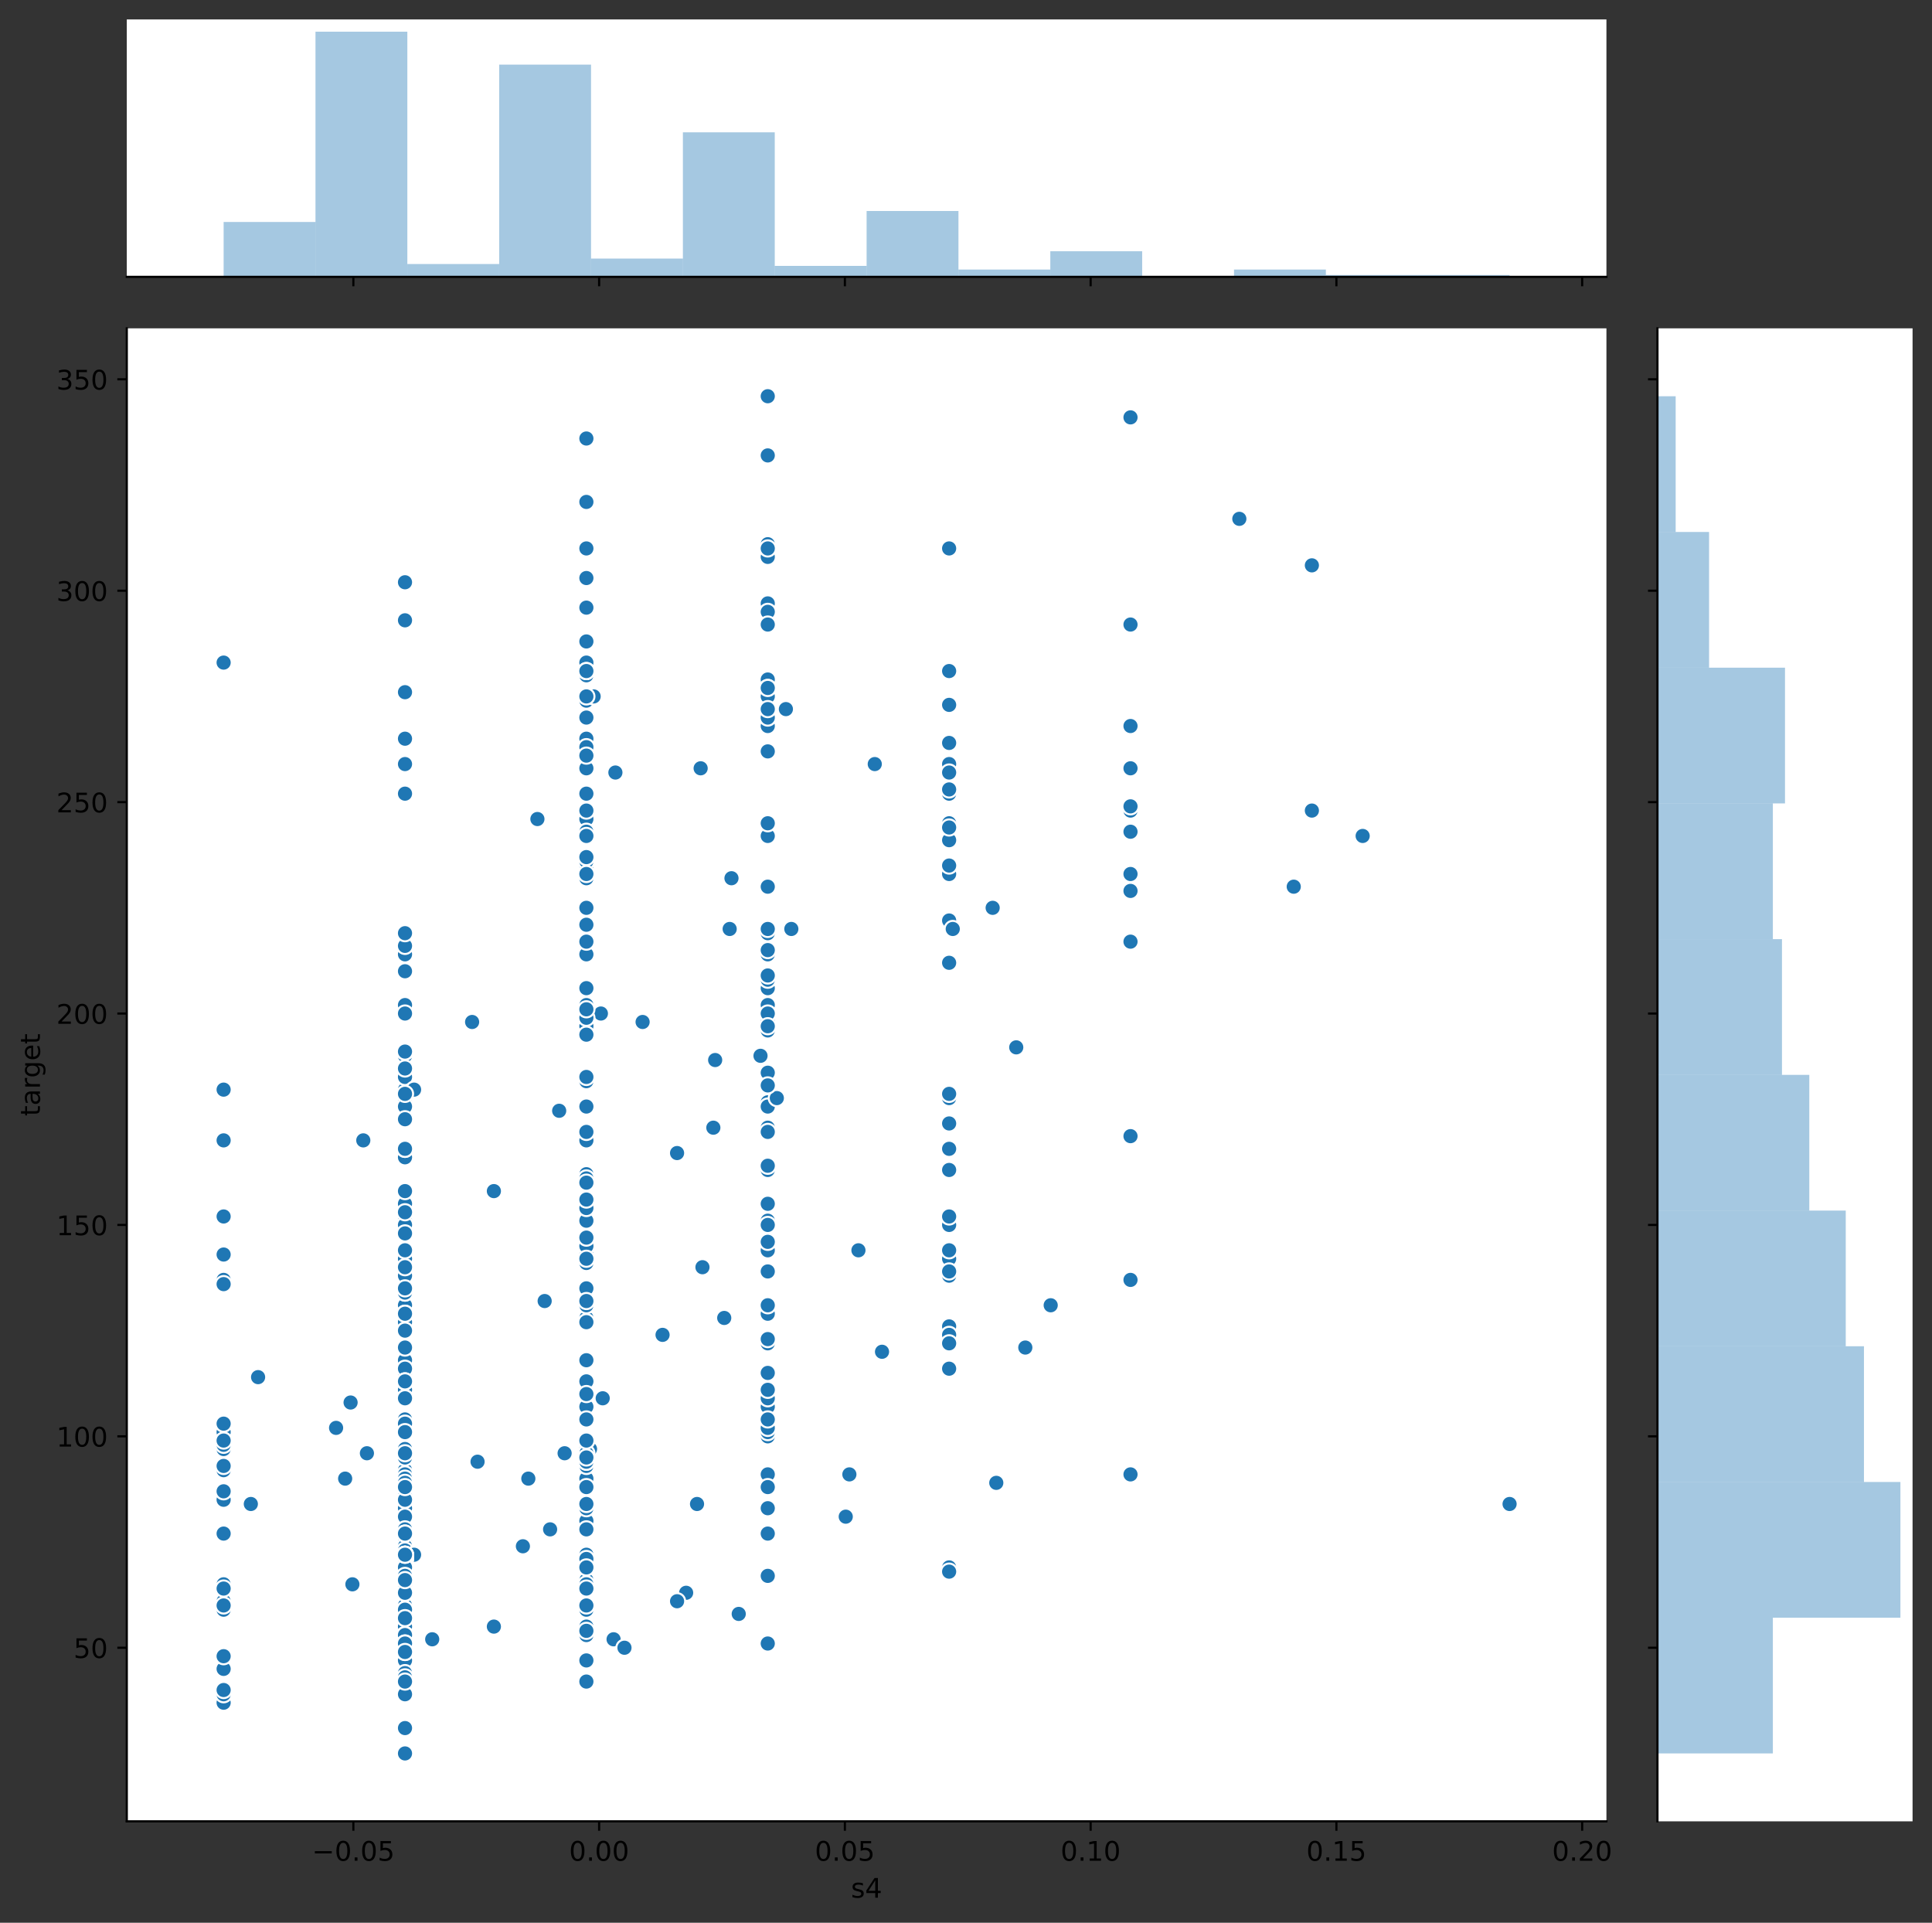 <?xml version="1.0" encoding="utf-8" standalone="no"?>
<!DOCTYPE svg PUBLIC "-//W3C//DTD SVG 1.1//EN"
  "http://www.w3.org/Graphics/SVG/1.1/DTD/svg11.dtd">
<!-- Created with matplotlib (https://matplotlib.org/) -->
<svg height="712.156pt" version="1.1" viewBox="0 0 715.691 712.156" width="715.691pt" xmlns="http://www.w3.org/2000/svg" xmlns:xlink="http://www.w3.org/1999/xlink">
 <rect x="0" y="0" width="715.691" height="712.156" fill="#333333" stroke="none"/>
 <defs>
  <style type="text/css">
*{stroke-linecap:butt;stroke-linejoin:round;}
  </style>
 </defs>
 <g id="figure_1">
  <g id="patch_1">
   <path d="M 0 712.156 
L 715.691 712.156 
L 715.691 0 
L 0 0 
z
" style="fill:none;"/>
  </g>
  <g id="axes_1">
   <g id="patch_2">
    <path d="M 46.966 674.6 
L 595.086 674.6 
L 595.086 121.611 
L 46.966 121.611 
z
" style="fill:#ffffff;"/>
   </g>
   <g id="PathCollection_1">
    <defs>
     <path d="M 0 3 
C 0.796 3 1.559 2.684 2.121 2.121 
C 2.684 1.559 3 0.796 3 0 
C 3 -0.796 2.684 -1.559 2.121 -2.121 
C 1.559 -2.684 0.796 -3 0 -3 
C -0.796 -3 -1.559 -2.684 -2.121 -2.121 
C -2.684 -1.559 -3 -0.796 -3 0 
C -3 0.796 -2.684 1.559 -2.121 2.121 
C -1.559 2.684 -0.796 3 0 3 
z
" id="mfa58bcc4a8" style="stroke:#ffffff;stroke-width:0.75;"/>
    </defs>
    <g clip-path="url(#p4501ca17e2)">
     <use style="fill:#1f77b4;stroke:#ffffff;stroke-width:0.75;" x="217.22" xlink:href="#mfa58bcc4a8" y="452.134"/>
     <use style="fill:#1f77b4;stroke:#ffffff;stroke-width:0.75;" x="150.031" xlink:href="#mfa58bcc4a8" y="571.153"/>
     <use style="fill:#1f77b4;stroke:#ffffff;stroke-width:0.75;" x="217.22" xlink:href="#mfa58bcc4a8" y="467.794"/>
     <use style="fill:#1f77b4;stroke:#ffffff;stroke-width:0.75;" x="284.408" xlink:href="#mfa58bcc4a8" y="366.002"/>
     <use style="fill:#1f77b4;stroke:#ffffff;stroke-width:0.75;" x="217.22" xlink:href="#mfa58bcc4a8" y="477.191"/>
     <use style="fill:#1f77b4;stroke:#ffffff;stroke-width:0.75;" x="82.842" xlink:href="#mfa58bcc4a8" y="536.7"/>
     <use style="fill:#1f77b4;stroke:#ffffff;stroke-width:0.75;" x="150.031" xlink:href="#mfa58bcc4a8" y="472.493"/>
     <use style="fill:#1f77b4;stroke:#ffffff;stroke-width:0.75;" x="254.173" xlink:href="#mfa58bcc4a8" y="589.945"/>
     <use style="fill:#1f77b4;stroke:#ffffff;stroke-width:0.75;" x="217.22" xlink:href="#mfa58bcc4a8" y="516.342"/>
     <use style="fill:#1f77b4;stroke:#ffffff;stroke-width:0.75;" x="217.22" xlink:href="#mfa58bcc4a8" y="203.134"/>
     <use style="fill:#1f77b4;stroke:#ffffff;stroke-width:0.75;" x="82.842" xlink:href="#mfa58bcc4a8" y="530.436"/>
     <use style="fill:#1f77b4;stroke:#ffffff;stroke-width:0.75;" x="351.597" xlink:href="#mfa58bcc4a8" y="580.549"/>
     <use style="fill:#1f77b4;stroke:#ffffff;stroke-width:0.75;" x="150.031" xlink:href="#mfa58bcc4a8" y="408.285"/>
     <use style="fill:#1f77b4;stroke:#ffffff;stroke-width:0.75;" x="217.22" xlink:href="#mfa58bcc4a8" y="398.889"/>
     <use style="fill:#1f77b4;stroke:#ffffff;stroke-width:0.75;" x="150.031" xlink:href="#mfa58bcc4a8" y="503.813"/>
     <use style="fill:#1f77b4;stroke:#ffffff;stroke-width:0.75;" x="418.785" xlink:href="#mfa58bcc4a8" y="420.813"/>
     <use style="fill:#1f77b4;stroke:#ffffff;stroke-width:0.75;" x="150.031" xlink:href="#mfa58bcc4a8" y="428.643"/>
     <use style="fill:#1f77b4;stroke:#ffffff;stroke-width:0.75;" x="284.408" xlink:href="#mfa58bcc4a8" y="463.096"/>
     <use style="fill:#1f77b4;stroke:#ffffff;stroke-width:0.75;" x="217.22" xlink:href="#mfa58bcc4a8" y="536.7"/>
     <use style="fill:#1f77b4;stroke:#ffffff;stroke-width:0.75;" x="150.031" xlink:href="#mfa58bcc4a8" y="425.511"/>
     <use style="fill:#1f77b4;stroke:#ffffff;stroke-width:0.75;" x="150.031" xlink:href="#mfa58bcc4a8" y="582.115"/>
     <use style="fill:#1f77b4;stroke:#ffffff;stroke-width:0.75;" x="150.031" xlink:href="#mfa58bcc4a8" y="611.87"/>
     <use style="fill:#1f77b4;stroke:#ffffff;stroke-width:0.75;" x="150.031" xlink:href="#mfa58bcc4a8" y="582.115"/>
     <use style="fill:#1f77b4;stroke:#ffffff;stroke-width:0.75;" x="351.597" xlink:href="#mfa58bcc4a8" y="304.926"/>
     <use style="fill:#1f77b4;stroke:#ffffff;stroke-width:0.75;" x="217.22" xlink:href="#mfa58bcc4a8" y="400.455"/>
     <use style="fill:#1f77b4;stroke:#ffffff;stroke-width:0.75;" x="284.408" xlink:href="#mfa58bcc4a8" y="372.266"/>
     <use style="fill:#1f77b4;stroke:#ffffff;stroke-width:0.75;" x="82.842" xlink:href="#mfa58bcc4a8" y="474.059"/>
     <use style="fill:#1f77b4;stroke:#ffffff;stroke-width:0.75;" x="150.031" xlink:href="#mfa58bcc4a8" y="555.493"/>
     <use style="fill:#1f77b4;stroke:#ffffff;stroke-width:0.75;" x="150.031" xlink:href="#mfa58bcc4a8" y="483.455"/>
     <use style="fill:#1f77b4;stroke:#ffffff;stroke-width:0.75;" x="82.842" xlink:href="#mfa58bcc4a8" y="245.417"/>
     <use style="fill:#1f77b4;stroke:#ffffff;stroke-width:0.75;" x="150.031" xlink:href="#mfa58bcc4a8" y="486.587"/>
     <use style="fill:#1f77b4;stroke:#ffffff;stroke-width:0.75;" x="82.842" xlink:href="#mfa58bcc4a8" y="596.21"/>
     <use style="fill:#1f77b4;stroke:#ffffff;stroke-width:0.75;" x="418.785" xlink:href="#mfa58bcc4a8" y="154.587"/>
     <use style="fill:#1f77b4;stroke:#ffffff;stroke-width:0.75;" x="82.842" xlink:href="#mfa58bcc4a8" y="552.36"/>
     <use style="fill:#1f77b4;stroke:#ffffff;stroke-width:0.75;" x="150.031" xlink:href="#mfa58bcc4a8" y="586.813"/>
     <use style="fill:#1f77b4;stroke:#ffffff;stroke-width:0.75;" x="124.499" xlink:href="#mfa58bcc4a8" y="528.87"/>
     <use style="fill:#1f77b4;stroke:#ffffff;stroke-width:0.75;" x="150.031" xlink:href="#mfa58bcc4a8" y="273.606"/>
     <use style="fill:#1f77b4;stroke:#ffffff;stroke-width:0.75;" x="150.031" xlink:href="#mfa58bcc4a8" y="256.379"/>
     <use style="fill:#1f77b4;stroke:#ffffff;stroke-width:0.75;" x="351.597" xlink:href="#mfa58bcc4a8" y="293.964"/>
     <use style="fill:#1f77b4;stroke:#ffffff;stroke-width:0.75;" x="217.22" xlink:href="#mfa58bcc4a8" y="547.662"/>
     <use style="fill:#1f77b4;stroke:#ffffff;stroke-width:0.75;" x="284.408" xlink:href="#mfa58bcc4a8" y="532.002"/>
     <use style="fill:#1f77b4;stroke:#ffffff;stroke-width:0.75;" x="150.031" xlink:href="#mfa58bcc4a8" y="602.474"/>
     <use style="fill:#1f77b4;stroke:#ffffff;stroke-width:0.75;" x="250.814" xlink:href="#mfa58bcc4a8" y="593.077"/>
     <use style="fill:#1f77b4;stroke:#ffffff;stroke-width:0.75;" x="82.842" xlink:href="#mfa58bcc4a8" y="544.53"/>
     <use style="fill:#1f77b4;stroke:#ffffff;stroke-width:0.75;" x="351.597" xlink:href="#mfa58bcc4a8" y="283.002"/>
     <use style="fill:#1f77b4;stroke:#ffffff;stroke-width:0.75;" x="217.22" xlink:href="#mfa58bcc4a8" y="605.606"/>
     <use style="fill:#1f77b4;stroke:#ffffff;stroke-width:0.75;" x="150.031" xlink:href="#mfa58bcc4a8" y="391.059"/>
     <use style="fill:#1f77b4;stroke:#ffffff;stroke-width:0.75;" x="150.031" xlink:href="#mfa58bcc4a8" y="466.228"/>
     <use style="fill:#1f77b4;stroke:#ffffff;stroke-width:0.75;" x="150.031" xlink:href="#mfa58bcc4a8" y="571.153"/>
     <use style="fill:#1f77b4;stroke:#ffffff;stroke-width:0.75;" x="351.597" xlink:href="#mfa58bcc4a8" y="466.228"/>
     <use style="fill:#1f77b4;stroke:#ffffff;stroke-width:0.75;" x="150.031" xlink:href="#mfa58bcc4a8" y="445.87"/>
     <use style="fill:#1f77b4;stroke:#ffffff;stroke-width:0.75;" x="217.22" xlink:href="#mfa58bcc4a8" y="336.247"/>
     <use style="fill:#1f77b4;stroke:#ffffff;stroke-width:0.75;" x="217.22" xlink:href="#mfa58bcc4a8" y="596.21"/>
     <use style="fill:#1f77b4;stroke:#ffffff;stroke-width:0.75;" x="217.22" xlink:href="#mfa58bcc4a8" y="525.738"/>
     <use style="fill:#1f77b4;stroke:#ffffff;stroke-width:0.75;" x="150.031" xlink:href="#mfa58bcc4a8" y="403.587"/>
     <use style="fill:#1f77b4;stroke:#ffffff;stroke-width:0.75;" x="150.031" xlink:href="#mfa58bcc4a8" y="488.153"/>
     <use style="fill:#1f77b4;stroke:#ffffff;stroke-width:0.75;" x="227.298" xlink:href="#mfa58bcc4a8" y="607.172"/>
     <use style="fill:#1f77b4;stroke:#ffffff;stroke-width:0.75;" x="82.842" xlink:href="#mfa58bcc4a8" y="630.662"/>
     <use style="fill:#1f77b4;stroke:#ffffff;stroke-width:0.75;" x="82.842" xlink:href="#mfa58bcc4a8" y="422.379"/>
     <use style="fill:#1f77b4;stroke:#ffffff;stroke-width:0.75;" x="217.22" xlink:href="#mfa58bcc4a8" y="422.379"/>
     <use style="fill:#1f77b4;stroke:#ffffff;stroke-width:0.75;" x="82.842" xlink:href="#mfa58bcc4a8" y="593.077"/>
     <use style="fill:#1f77b4;stroke:#ffffff;stroke-width:0.75;" x="351.597" xlink:href="#mfa58bcc4a8" y="463.096"/>
     <use style="fill:#1f77b4;stroke:#ffffff;stroke-width:0.75;" x="150.031" xlink:href="#mfa58bcc4a8" y="607.172"/>
     <use style="fill:#1f77b4;stroke:#ffffff;stroke-width:0.75;" x="217.22" xlink:href="#mfa58bcc4a8" y="488.153"/>
     <use style="fill:#1f77b4;stroke:#ffffff;stroke-width:0.75;" x="150.031" xlink:href="#mfa58bcc4a8" y="577.417"/>
     <use style="fill:#1f77b4;stroke:#ffffff;stroke-width:0.75;" x="351.597" xlink:href="#mfa58bcc4a8" y="433.342"/>
     <use style="fill:#1f77b4;stroke:#ffffff;stroke-width:0.75;" x="351.597" xlink:href="#mfa58bcc4a8" y="453.7"/>
     <use style="fill:#1f77b4;stroke:#ffffff;stroke-width:0.75;" x="218.563" xlink:href="#mfa58bcc4a8" y="536.7"/>
     <use style="fill:#1f77b4;stroke:#ffffff;stroke-width:0.75;" x="217.22" xlink:href="#mfa58bcc4a8" y="438.04"/>
     <use style="fill:#1f77b4;stroke:#ffffff;stroke-width:0.75;" x="150.031" xlink:href="#mfa58bcc4a8" y="409.851"/>
     <use style="fill:#1f77b4;stroke:#ffffff;stroke-width:0.75;" x="150.031" xlink:href="#mfa58bcc4a8" y="613.436"/>
     <use style="fill:#1f77b4;stroke:#ffffff;stroke-width:0.75;" x="217.22" xlink:href="#mfa58bcc4a8" y="265.776"/>
     <use style="fill:#1f77b4;stroke:#ffffff;stroke-width:0.75;" x="217.22" xlink:href="#mfa58bcc4a8" y="372.266"/>
     <use style="fill:#1f77b4;stroke:#ffffff;stroke-width:0.75;" x="284.408" xlink:href="#mfa58bcc4a8" y="514.776"/>
     <use style="fill:#1f77b4;stroke:#ffffff;stroke-width:0.75;" x="150.031" xlink:href="#mfa58bcc4a8" y="555.493"/>
     <use style="fill:#1f77b4;stroke:#ffffff;stroke-width:0.75;" x="217.22" xlink:href="#mfa58bcc4a8" y="622.832"/>
     <use style="fill:#1f77b4;stroke:#ffffff;stroke-width:0.75;" x="134.578" xlink:href="#mfa58bcc4a8" y="422.379"/>
     <use style="fill:#1f77b4;stroke:#ffffff;stroke-width:0.75;" x="150.031" xlink:href="#mfa58bcc4a8" y="375.398"/>
     <use style="fill:#1f77b4;stroke:#ffffff;stroke-width:0.75;" x="217.22" xlink:href="#mfa58bcc4a8" y="293.964"/>
     <use style="fill:#1f77b4;stroke:#ffffff;stroke-width:0.75;" x="217.22" xlink:href="#mfa58bcc4a8" y="511.643"/>
     <use style="fill:#1f77b4;stroke:#ffffff;stroke-width:0.75;" x="217.22" xlink:href="#mfa58bcc4a8" y="464.662"/>
     <use style="fill:#1f77b4;stroke:#ffffff;stroke-width:0.75;" x="284.408" xlink:href="#mfa58bcc4a8" y="608.738"/>
     <use style="fill:#1f77b4;stroke:#ffffff;stroke-width:0.75;" x="150.031" xlink:href="#mfa58bcc4a8" y="607.172"/>
     <use style="fill:#1f77b4;stroke:#ffffff;stroke-width:0.75;" x="150.031" xlink:href="#mfa58bcc4a8" y="359.738"/>
     <use style="fill:#1f77b4;stroke:#ffffff;stroke-width:0.75;" x="130.546" xlink:href="#mfa58bcc4a8" y="586.813"/>
     <use style="fill:#1f77b4;stroke:#ffffff;stroke-width:0.75;" x="150.031" xlink:href="#mfa58bcc4a8" y="467.794"/>
     <use style="fill:#1f77b4;stroke:#ffffff;stroke-width:0.75;" x="217.22" xlink:href="#mfa58bcc4a8" y="602.474"/>
     <use style="fill:#1f77b4;stroke:#ffffff;stroke-width:0.75;" x="150.031" xlink:href="#mfa58bcc4a8" y="478.757"/>
     <use style="fill:#1f77b4;stroke:#ffffff;stroke-width:0.75;" x="150.031" xlink:href="#mfa58bcc4a8" y="622.832"/>
     <use style="fill:#1f77b4;stroke:#ffffff;stroke-width:0.75;" x="150.031" xlink:href="#mfa58bcc4a8" y="514.776"/>
     <use style="fill:#1f77b4;stroke:#ffffff;stroke-width:0.75;" x="82.842" xlink:href="#mfa58bcc4a8" y="535.134"/>
     <use style="fill:#1f77b4;stroke:#ffffff;stroke-width:0.75;" x="284.408" xlink:href="#mfa58bcc4a8" y="431.776"/>
     <use style="fill:#1f77b4;stroke:#ffffff;stroke-width:0.75;" x="150.031" xlink:href="#mfa58bcc4a8" y="613.436"/>
     <use style="fill:#1f77b4;stroke:#ffffff;stroke-width:0.75;" x="135.921" xlink:href="#mfa58bcc4a8" y="538.266"/>
     <use style="fill:#1f77b4;stroke:#ffffff;stroke-width:0.75;" x="150.031" xlink:href="#mfa58bcc4a8" y="547.662"/>
     <use style="fill:#1f77b4;stroke:#ffffff;stroke-width:0.75;" x="217.22" xlink:href="#mfa58bcc4a8" y="434.908"/>
     <use style="fill:#1f77b4;stroke:#ffffff;stroke-width:0.75;" x="284.408" xlink:href="#mfa58bcc4a8" y="453.7"/>
     <use style="fill:#1f77b4;stroke:#ffffff;stroke-width:0.75;" x="284.408" xlink:href="#mfa58bcc4a8" y="251.681"/>
     <use style="fill:#1f77b4;stroke:#ffffff;stroke-width:0.75;" x="150.031" xlink:href="#mfa58bcc4a8" y="544.53"/>
     <use style="fill:#1f77b4;stroke:#ffffff;stroke-width:0.75;" x="284.408" xlink:href="#mfa58bcc4a8" y="558.625"/>
     <use style="fill:#1f77b4;stroke:#ffffff;stroke-width:0.75;" x="217.22" xlink:href="#mfa58bcc4a8" y="488.153"/>
     <use style="fill:#1f77b4;stroke:#ffffff;stroke-width:0.75;" x="150.031" xlink:href="#mfa58bcc4a8" y="528.87"/>
     <use style="fill:#1f77b4;stroke:#ffffff;stroke-width:0.75;" x="150.031" xlink:href="#mfa58bcc4a8" y="215.662"/>
     <use style="fill:#1f77b4;stroke:#ffffff;stroke-width:0.75;" x="284.408" xlink:href="#mfa58bcc4a8" y="378.53"/>
     <use style="fill:#1f77b4;stroke:#ffffff;stroke-width:0.75;" x="150.031" xlink:href="#mfa58bcc4a8" y="539.832"/>
     <use style="fill:#1f77b4;stroke:#ffffff;stroke-width:0.75;" x="217.22" xlink:href="#mfa58bcc4a8" y="605.606"/>
     <use style="fill:#1f77b4;stroke:#ffffff;stroke-width:0.75;" x="150.031" xlink:href="#mfa58bcc4a8" y="478.757"/>
     <use style="fill:#1f77b4;stroke:#ffffff;stroke-width:0.75;" x="318.002" xlink:href="#mfa58bcc4a8" y="463.096"/>
     <use style="fill:#1f77b4;stroke:#ffffff;stroke-width:0.75;" x="270.97" xlink:href="#mfa58bcc4a8" y="325.285"/>
     <use style="fill:#1f77b4;stroke:#ffffff;stroke-width:0.75;" x="313.299" xlink:href="#mfa58bcc4a8" y="561.757"/>
     <use style="fill:#1f77b4;stroke:#ffffff;stroke-width:0.75;" x="150.031" xlink:href="#mfa58bcc4a8" y="525.738"/>
     <use style="fill:#1f77b4;stroke:#ffffff;stroke-width:0.75;" x="150.031" xlink:href="#mfa58bcc4a8" y="596.21"/>
     <use style="fill:#1f77b4;stroke:#ffffff;stroke-width:0.75;" x="217.22" xlink:href="#mfa58bcc4a8" y="303.36"/>
     <use style="fill:#1f77b4;stroke:#ffffff;stroke-width:0.75;" x="284.408" xlink:href="#mfa58bcc4a8" y="223.492"/>
     <use style="fill:#1f77b4;stroke:#ffffff;stroke-width:0.75;" x="259.548" xlink:href="#mfa58bcc4a8" y="284.568"/>
     <use style="fill:#1f77b4;stroke:#ffffff;stroke-width:0.75;" x="418.785" xlink:href="#mfa58bcc4a8" y="329.983"/>
     <use style="fill:#1f77b4;stroke:#ffffff;stroke-width:0.75;" x="284.408" xlink:href="#mfa58bcc4a8" y="257.945"/>
     <use style="fill:#1f77b4;stroke:#ffffff;stroke-width:0.75;" x="351.597" xlink:href="#mfa58bcc4a8" y="248.549"/>
     <use style="fill:#1f77b4;stroke:#ffffff;stroke-width:0.75;" x="284.408" xlink:href="#mfa58bcc4a8" y="408.285"/>
     <use style="fill:#1f77b4;stroke:#ffffff;stroke-width:0.75;" x="150.031" xlink:href="#mfa58bcc4a8" y="375.398"/>
     <use style="fill:#1f77b4;stroke:#ffffff;stroke-width:0.75;" x="217.22" xlink:href="#mfa58bcc4a8" y="375.398"/>
     <use style="fill:#1f77b4;stroke:#ffffff;stroke-width:0.75;" x="284.408" xlink:href="#mfa58bcc4a8" y="417.681"/>
     <use style="fill:#1f77b4;stroke:#ffffff;stroke-width:0.75;" x="351.597" xlink:href="#mfa58bcc4a8" y="406.719"/>
     <use style="fill:#1f77b4;stroke:#ffffff;stroke-width:0.75;" x="559.21" xlink:href="#mfa58bcc4a8" y="557.059"/>
     <use style="fill:#1f77b4;stroke:#ffffff;stroke-width:0.75;" x="150.031" xlink:href="#mfa58bcc4a8" y="499.115"/>
     <use style="fill:#1f77b4;stroke:#ffffff;stroke-width:0.75;" x="217.22" xlink:href="#mfa58bcc4a8" y="436.474"/>
     <use style="fill:#1f77b4;stroke:#ffffff;stroke-width:0.75;" x="82.842" xlink:href="#mfa58bcc4a8" y="533.568"/>
     <use style="fill:#1f77b4;stroke:#ffffff;stroke-width:0.75;" x="150.031" xlink:href="#mfa58bcc4a8" y="517.908"/>
     <use style="fill:#1f77b4;stroke:#ffffff;stroke-width:0.75;" x="150.031" xlink:href="#mfa58bcc4a8" y="508.511"/>
     <use style="fill:#1f77b4;stroke:#ffffff;stroke-width:0.75;" x="284.408" xlink:href="#mfa58bcc4a8" y="268.908"/>
     <use style="fill:#1f77b4;stroke:#ffffff;stroke-width:0.75;" x="217.22" xlink:href="#mfa58bcc4a8" y="259.511"/>
     <use style="fill:#1f77b4;stroke:#ffffff;stroke-width:0.75;" x="150.031" xlink:href="#mfa58bcc4a8" y="441.172"/>
     <use style="fill:#1f77b4;stroke:#ffffff;stroke-width:0.75;" x="217.22" xlink:href="#mfa58bcc4a8" y="521.04"/>
     <use style="fill:#1f77b4;stroke:#ffffff;stroke-width:0.75;" x="150.031" xlink:href="#mfa58bcc4a8" y="558.625"/>
     <use style="fill:#1f77b4;stroke:#ffffff;stroke-width:0.75;" x="150.031" xlink:href="#mfa58bcc4a8" y="527.304"/>
     <use style="fill:#1f77b4;stroke:#ffffff;stroke-width:0.75;" x="291.127" xlink:href="#mfa58bcc4a8" y="262.643"/>
     <use style="fill:#1f77b4;stroke:#ffffff;stroke-width:0.75;" x="82.842" xlink:href="#mfa58bcc4a8" y="555.493"/>
     <use style="fill:#1f77b4;stroke:#ffffff;stroke-width:0.75;" x="217.22" xlink:href="#mfa58bcc4a8" y="250.115"/>
     <use style="fill:#1f77b4;stroke:#ffffff;stroke-width:0.75;" x="217.22" xlink:href="#mfa58bcc4a8" y="162.417"/>
     <use style="fill:#1f77b4;stroke:#ffffff;stroke-width:0.75;" x="217.22" xlink:href="#mfa58bcc4a8" y="248.549"/>
     <use style="fill:#1f77b4;stroke:#ffffff;stroke-width:0.75;" x="217.22" xlink:href="#mfa58bcc4a8" y="503.813"/>
     <use style="fill:#1f77b4;stroke:#ffffff;stroke-width:0.75;" x="459.099" xlink:href="#mfa58bcc4a8" y="192.172"/>
     <use style="fill:#1f77b4;stroke:#ffffff;stroke-width:0.75;" x="217.22" xlink:href="#mfa58bcc4a8" y="320.587"/>
     <use style="fill:#1f77b4;stroke:#ffffff;stroke-width:0.75;" x="150.031" xlink:href="#mfa58bcc4a8" y="594.643"/>
     <use style="fill:#1f77b4;stroke:#ffffff;stroke-width:0.75;" x="351.597" xlink:href="#mfa58bcc4a8" y="416.115"/>
     <use style="fill:#1f77b4;stroke:#ffffff;stroke-width:0.75;" x="150.031" xlink:href="#mfa58bcc4a8" y="283.002"/>
     <use style="fill:#1f77b4;stroke:#ffffff;stroke-width:0.75;" x="284.408" xlink:href="#mfa58bcc4a8" y="409.851"/>
     <use style="fill:#1f77b4;stroke:#ffffff;stroke-width:0.75;" x="268.283" xlink:href="#mfa58bcc4a8" y="488.153"/>
     <use style="fill:#1f77b4;stroke:#ffffff;stroke-width:0.75;" x="217.22" xlink:href="#mfa58bcc4a8" y="538.266"/>
     <use style="fill:#1f77b4;stroke:#ffffff;stroke-width:0.75;" x="351.597" xlink:href="#mfa58bcc4a8" y="491.285"/>
     <use style="fill:#1f77b4;stroke:#ffffff;stroke-width:0.75;" x="217.22" xlink:href="#mfa58bcc4a8" y="237.587"/>
     <use style="fill:#1f77b4;stroke:#ffffff;stroke-width:0.75;" x="150.031" xlink:href="#mfa58bcc4a8" y="550.794"/>
     <use style="fill:#1f77b4;stroke:#ffffff;stroke-width:0.75;" x="418.785" xlink:href="#mfa58bcc4a8" y="231.323"/>
     <use style="fill:#1f77b4;stroke:#ffffff;stroke-width:0.75;" x="217.22" xlink:href="#mfa58bcc4a8" y="577.417"/>
     <use style="fill:#1f77b4;stroke:#ffffff;stroke-width:0.75;" x="217.22" xlink:href="#mfa58bcc4a8" y="380.096"/>
     <use style="fill:#1f77b4;stroke:#ffffff;stroke-width:0.75;" x="284.408" xlink:href="#mfa58bcc4a8" y="397.323"/>
     <use style="fill:#1f77b4;stroke:#ffffff;stroke-width:0.75;" x="150.031" xlink:href="#mfa58bcc4a8" y="649.455"/>
     <use style="fill:#1f77b4;stroke:#ffffff;stroke-width:0.75;" x="258.205" xlink:href="#mfa58bcc4a8" y="557.059"/>
     <use style="fill:#1f77b4;stroke:#ffffff;stroke-width:0.75;" x="209.157" xlink:href="#mfa58bcc4a8" y="538.266"/>
     <use style="fill:#1f77b4;stroke:#ffffff;stroke-width:0.75;" x="217.22" xlink:href="#mfa58bcc4a8" y="383.228"/>
     <use style="fill:#1f77b4;stroke:#ffffff;stroke-width:0.75;" x="150.031" xlink:href="#mfa58bcc4a8" y="605.606"/>
     <use style="fill:#1f77b4;stroke:#ffffff;stroke-width:0.75;" x="418.785" xlink:href="#mfa58bcc4a8" y="348.776"/>
     <use style="fill:#1f77b4;stroke:#ffffff;stroke-width:0.75;" x="217.22" xlink:href="#mfa58bcc4a8" y="419.247"/>
     <use style="fill:#1f77b4;stroke:#ffffff;stroke-width:0.75;" x="217.22" xlink:href="#mfa58bcc4a8" y="483.455"/>
     <use style="fill:#1f77b4;stroke:#ffffff;stroke-width:0.75;" x="150.031" xlink:href="#mfa58bcc4a8" y="353.474"/>
     <use style="fill:#1f77b4;stroke:#ffffff;stroke-width:0.75;" x="150.031" xlink:href="#mfa58bcc4a8" y="596.21"/>
     <use style="fill:#1f77b4;stroke:#ffffff;stroke-width:0.75;" x="150.031" xlink:href="#mfa58bcc4a8" y="578.983"/>
     <use style="fill:#1f77b4;stroke:#ffffff;stroke-width:0.75;" x="293.143" xlink:href="#mfa58bcc4a8" y="344.077"/>
     <use style="fill:#1f77b4;stroke:#ffffff;stroke-width:0.75;" x="418.785" xlink:href="#mfa58bcc4a8" y="268.908"/>
     <use style="fill:#1f77b4;stroke:#ffffff;stroke-width:0.75;" x="351.597" xlink:href="#mfa58bcc4a8" y="450.568"/>
     <use style="fill:#1f77b4;stroke:#ffffff;stroke-width:0.75;" x="150.031" xlink:href="#mfa58bcc4a8" y="615.002"/>
     <use style="fill:#1f77b4;stroke:#ffffff;stroke-width:0.75;" x="150.031" xlink:href="#mfa58bcc4a8" y="572.719"/>
     <use style="fill:#1f77b4;stroke:#ffffff;stroke-width:0.75;" x="284.408" xlink:href="#mfa58bcc4a8" y="226.625"/>
     <use style="fill:#1f77b4;stroke:#ffffff;stroke-width:0.75;" x="150.031" xlink:href="#mfa58bcc4a8" y="530.436"/>
     <use style="fill:#1f77b4;stroke:#ffffff;stroke-width:0.75;" x="150.031" xlink:href="#mfa58bcc4a8" y="452.134"/>
     <use style="fill:#1f77b4;stroke:#ffffff;stroke-width:0.75;" x="150.031" xlink:href="#mfa58bcc4a8" y="489.719"/>
     <use style="fill:#1f77b4;stroke:#ffffff;stroke-width:0.75;" x="217.22" xlink:href="#mfa58bcc4a8" y="317.455"/>
     <use style="fill:#1f77b4;stroke:#ffffff;stroke-width:0.75;" x="367.722" xlink:href="#mfa58bcc4a8" y="336.247"/>
     <use style="fill:#1f77b4;stroke:#ffffff;stroke-width:0.75;" x="150.031" xlink:href="#mfa58bcc4a8" y="561.757"/>
     <use style="fill:#1f77b4;stroke:#ffffff;stroke-width:0.75;" x="284.408" xlink:href="#mfa58bcc4a8" y="452.134"/>
     <use style="fill:#1f77b4;stroke:#ffffff;stroke-width:0.75;" x="284.408" xlink:href="#mfa58bcc4a8" y="521.04"/>
     <use style="fill:#1f77b4;stroke:#ffffff;stroke-width:0.75;" x="217.22" xlink:href="#mfa58bcc4a8" y="588.379"/>
     <use style="fill:#1f77b4;stroke:#ffffff;stroke-width:0.75;" x="351.597" xlink:href="#mfa58bcc4a8" y="472.493"/>
     <use style="fill:#1f77b4;stroke:#ffffff;stroke-width:0.75;" x="217.22" xlink:href="#mfa58bcc4a8" y="398.889"/>
     <use style="fill:#1f77b4;stroke:#ffffff;stroke-width:0.75;" x="217.22" xlink:href="#mfa58bcc4a8" y="273.606"/>
     <use style="fill:#1f77b4;stroke:#ffffff;stroke-width:0.75;" x="284.408" xlink:href="#mfa58bcc4a8" y="530.436"/>
     <use style="fill:#1f77b4;stroke:#ffffff;stroke-width:0.75;" x="418.785" xlink:href="#mfa58bcc4a8" y="474.059"/>
     <use style="fill:#1f77b4;stroke:#ffffff;stroke-width:0.75;" x="82.842" xlink:href="#mfa58bcc4a8" y="464.662"/>
     <use style="fill:#1f77b4;stroke:#ffffff;stroke-width:0.75;" x="217.22" xlink:href="#mfa58bcc4a8" y="467.794"/>
     <use style="fill:#1f77b4;stroke:#ffffff;stroke-width:0.75;" x="217.22" xlink:href="#mfa58bcc4a8" y="564.889"/>
     <use style="fill:#1f77b4;stroke:#ffffff;stroke-width:0.75;" x="284.408" xlink:href="#mfa58bcc4a8" y="231.323"/>
     <use style="fill:#1f77b4;stroke:#ffffff;stroke-width:0.75;" x="150.031" xlink:href="#mfa58bcc4a8" y="409.851"/>
     <use style="fill:#1f77b4;stroke:#ffffff;stroke-width:0.75;" x="150.031" xlink:href="#mfa58bcc4a8" y="546.096"/>
     <use style="fill:#1f77b4;stroke:#ffffff;stroke-width:0.75;" x="351.597" xlink:href="#mfa58bcc4a8" y="506.945"/>
     <use style="fill:#1f77b4;stroke:#ffffff;stroke-width:0.75;" x="150.031" xlink:href="#mfa58bcc4a8" y="553.926"/>
     <use style="fill:#1f77b4;stroke:#ffffff;stroke-width:0.75;" x="284.408" xlink:href="#mfa58bcc4a8" y="497.549"/>
     <use style="fill:#1f77b4;stroke:#ffffff;stroke-width:0.75;" x="217.22" xlink:href="#mfa58bcc4a8" y="575.851"/>
     <use style="fill:#1f77b4;stroke:#ffffff;stroke-width:0.75;" x="284.408" xlink:href="#mfa58bcc4a8" y="486.587"/>
     <use style="fill:#1f77b4;stroke:#ffffff;stroke-width:0.75;" x="150.031" xlink:href="#mfa58bcc4a8" y="466.228"/>
     <use style="fill:#1f77b4;stroke:#ffffff;stroke-width:0.75;" x="195.719" xlink:href="#mfa58bcc4a8" y="547.662"/>
     <use style="fill:#1f77b4;stroke:#ffffff;stroke-width:0.75;" x="182.953" xlink:href="#mfa58bcc4a8" y="441.172"/>
     <use style="fill:#1f77b4;stroke:#ffffff;stroke-width:0.75;" x="150.031" xlink:href="#mfa58bcc4a8" y="627.53"/>
     <use style="fill:#1f77b4;stroke:#ffffff;stroke-width:0.75;" x="284.408" xlink:href="#mfa58bcc4a8" y="381.662"/>
     <use style="fill:#1f77b4;stroke:#ffffff;stroke-width:0.75;" x="351.597" xlink:href="#mfa58bcc4a8" y="340.945"/>
     <use style="fill:#1f77b4;stroke:#ffffff;stroke-width:0.75;" x="284.408" xlink:href="#mfa58bcc4a8" y="254.813"/>
     <use style="fill:#1f77b4;stroke:#ffffff;stroke-width:0.75;" x="217.22" xlink:href="#mfa58bcc4a8" y="533.568"/>
     <use style="fill:#1f77b4;stroke:#ffffff;stroke-width:0.75;" x="284.408" xlink:href="#mfa58bcc4a8" y="381.662"/>
     <use style="fill:#1f77b4;stroke:#ffffff;stroke-width:0.75;" x="150.031" xlink:href="#mfa58bcc4a8" y="372.266"/>
     <use style="fill:#1f77b4;stroke:#ffffff;stroke-width:0.75;" x="284.408" xlink:href="#mfa58bcc4a8" y="445.87"/>
     <use style="fill:#1f77b4;stroke:#ffffff;stroke-width:0.75;" x="284.408" xlink:href="#mfa58bcc4a8" y="568.021"/>
     <use style="fill:#1f77b4;stroke:#ffffff;stroke-width:0.75;" x="150.031" xlink:href="#mfa58bcc4a8" y="389.493"/>
     <use style="fill:#1f77b4;stroke:#ffffff;stroke-width:0.75;" x="150.031" xlink:href="#mfa58bcc4a8" y="578.983"/>
     <use style="fill:#1f77b4;stroke:#ffffff;stroke-width:0.75;" x="150.031" xlink:href="#mfa58bcc4a8" y="574.285"/>
     <use style="fill:#1f77b4;stroke:#ffffff;stroke-width:0.75;" x="150.031" xlink:href="#mfa58bcc4a8" y="611.87"/>
     <use style="fill:#1f77b4;stroke:#ffffff;stroke-width:0.75;" x="82.842" xlink:href="#mfa58bcc4a8" y="586.813"/>
     <use style="fill:#1f77b4;stroke:#ffffff;stroke-width:0.75;" x="217.22" xlink:href="#mfa58bcc4a8" y="276.738"/>
     <use style="fill:#1f77b4;stroke:#ffffff;stroke-width:0.75;" x="485.974" xlink:href="#mfa58bcc4a8" y="300.228"/>
     <use style="fill:#1f77b4;stroke:#ffffff;stroke-width:0.75;" x="217.22" xlink:href="#mfa58bcc4a8" y="225.059"/>
     <use style="fill:#1f77b4;stroke:#ffffff;stroke-width:0.75;" x="284.408" xlink:href="#mfa58bcc4a8" y="353.474"/>
     <use style="fill:#1f77b4;stroke:#ffffff;stroke-width:0.75;" x="150.031" xlink:href="#mfa58bcc4a8" y="398.889"/>
     <use style="fill:#1f77b4;stroke:#ffffff;stroke-width:0.75;" x="150.031" xlink:href="#mfa58bcc4a8" y="566.455"/>
     <use style="fill:#1f77b4;stroke:#ffffff;stroke-width:0.75;" x="217.22" xlink:href="#mfa58bcc4a8" y="542.964"/>
     <use style="fill:#1f77b4;stroke:#ffffff;stroke-width:0.75;" x="150.031" xlink:href="#mfa58bcc4a8" y="293.964"/>
     <use style="fill:#1f77b4;stroke:#ffffff;stroke-width:0.75;" x="150.031" xlink:href="#mfa58bcc4a8" y="453.7"/>
     <use style="fill:#1f77b4;stroke:#ffffff;stroke-width:0.75;" x="150.031" xlink:href="#mfa58bcc4a8" y="568.021"/>
     <use style="fill:#1f77b4;stroke:#ffffff;stroke-width:0.75;" x="284.408" xlink:href="#mfa58bcc4a8" y="362.87"/>
     <use style="fill:#1f77b4;stroke:#ffffff;stroke-width:0.75;" x="150.031" xlink:href="#mfa58bcc4a8" y="568.021"/>
     <use style="fill:#1f77b4;stroke:#ffffff;stroke-width:0.75;" x="129.874" xlink:href="#mfa58bcc4a8" y="519.474"/>
     <use style="fill:#1f77b4;stroke:#ffffff;stroke-width:0.75;" x="217.22" xlink:href="#mfa58bcc4a8" y="438.04"/>
     <use style="fill:#1f77b4;stroke:#ffffff;stroke-width:0.75;" x="150.031" xlink:href="#mfa58bcc4a8" y="605.606"/>
     <use style="fill:#1f77b4;stroke:#ffffff;stroke-width:0.75;" x="352.941" xlink:href="#mfa58bcc4a8" y="344.077"/>
     <use style="fill:#1f77b4;stroke:#ffffff;stroke-width:0.75;" x="217.22" xlink:href="#mfa58bcc4a8" y="447.436"/>
     <use style="fill:#1f77b4;stroke:#ffffff;stroke-width:0.75;" x="324.049" xlink:href="#mfa58bcc4a8" y="283.002"/>
     <use style="fill:#1f77b4;stroke:#ffffff;stroke-width:0.75;" x="150.031" xlink:href="#mfa58bcc4a8" y="547.662"/>
     <use style="fill:#1f77b4;stroke:#ffffff;stroke-width:0.75;" x="199.079" xlink:href="#mfa58bcc4a8" y="303.36"/>
     <use style="fill:#1f77b4;stroke:#ffffff;stroke-width:0.75;" x="245.439" xlink:href="#mfa58bcc4a8" y="494.417"/>
     <use style="fill:#1f77b4;stroke:#ffffff;stroke-width:0.75;" x="284.408" xlink:href="#mfa58bcc4a8" y="583.681"/>
     <use style="fill:#1f77b4;stroke:#ffffff;stroke-width:0.75;" x="153.39" xlink:href="#mfa58bcc4a8" y="575.851"/>
     <use style="fill:#1f77b4;stroke:#ffffff;stroke-width:0.75;" x="351.597" xlink:href="#mfa58bcc4a8" y="286.134"/>
     <use style="fill:#1f77b4;stroke:#ffffff;stroke-width:0.75;" x="217.22" xlink:href="#mfa58bcc4a8" y="278.304"/>
     <use style="fill:#1f77b4;stroke:#ffffff;stroke-width:0.75;" x="284.408" xlink:href="#mfa58bcc4a8" y="257.945"/>
     <use style="fill:#1f77b4;stroke:#ffffff;stroke-width:0.75;" x="207.141" xlink:href="#mfa58bcc4a8" y="411.417"/>
     <use style="fill:#1f77b4;stroke:#ffffff;stroke-width:0.75;" x="150.031" xlink:href="#mfa58bcc4a8" y="577.417"/>
     <use style="fill:#1f77b4;stroke:#ffffff;stroke-width:0.75;" x="217.22" xlink:href="#mfa58bcc4a8" y="615.002"/>
     <use style="fill:#1f77b4;stroke:#ffffff;stroke-width:0.75;" x="150.031" xlink:href="#mfa58bcc4a8" y="395.757"/>
     <use style="fill:#1f77b4;stroke:#ffffff;stroke-width:0.75;" x="150.031" xlink:href="#mfa58bcc4a8" y="492.851"/>
     <use style="fill:#1f77b4;stroke:#ffffff;stroke-width:0.75;" x="203.782" xlink:href="#mfa58bcc4a8" y="566.455"/>
     <use style="fill:#1f77b4;stroke:#ffffff;stroke-width:0.75;" x="150.031" xlink:href="#mfa58bcc4a8" y="608.738"/>
     <use style="fill:#1f77b4;stroke:#ffffff;stroke-width:0.75;" x="418.785" xlink:href="#mfa58bcc4a8" y="284.568"/>
     <use style="fill:#1f77b4;stroke:#ffffff;stroke-width:0.75;" x="284.408" xlink:href="#mfa58bcc4a8" y="351.908"/>
     <use style="fill:#1f77b4;stroke:#ffffff;stroke-width:0.75;" x="217.22" xlink:href="#mfa58bcc4a8" y="214.096"/>
     <use style="fill:#1f77b4;stroke:#ffffff;stroke-width:0.75;" x="418.785" xlink:href="#mfa58bcc4a8" y="308.059"/>
     <use style="fill:#1f77b4;stroke:#ffffff;stroke-width:0.75;" x="314.643" xlink:href="#mfa58bcc4a8" y="546.096"/>
     <use style="fill:#1f77b4;stroke:#ffffff;stroke-width:0.75;" x="284.408" xlink:href="#mfa58bcc4a8" y="453.7"/>
     <use style="fill:#1f77b4;stroke:#ffffff;stroke-width:0.75;" x="351.597" xlink:href="#mfa58bcc4a8" y="203.134"/>
     <use style="fill:#1f77b4;stroke:#ffffff;stroke-width:0.75;" x="150.031" xlink:href="#mfa58bcc4a8" y="449.002"/>
     <use style="fill:#1f77b4;stroke:#ffffff;stroke-width:0.75;" x="284.408" xlink:href="#mfa58bcc4a8" y="146.757"/>
     <use style="fill:#1f77b4;stroke:#ffffff;stroke-width:0.75;" x="150.031" xlink:href="#mfa58bcc4a8" y="589.945"/>
     <use style="fill:#1f77b4;stroke:#ffffff;stroke-width:0.75;" x="369.066" xlink:href="#mfa58bcc4a8" y="549.228"/>
     <use style="fill:#1f77b4;stroke:#ffffff;stroke-width:0.75;" x="231.329" xlink:href="#mfa58bcc4a8" y="610.304"/>
     <use style="fill:#1f77b4;stroke:#ffffff;stroke-width:0.75;" x="82.842" xlink:href="#mfa58bcc4a8" y="627.53"/>
     <use style="fill:#1f77b4;stroke:#ffffff;stroke-width:0.75;" x="82.842" xlink:href="#mfa58bcc4a8" y="527.304"/>
     <use style="fill:#1f77b4;stroke:#ffffff;stroke-width:0.75;" x="284.408" xlink:href="#mfa58bcc4a8" y="206.266"/>
     <use style="fill:#1f77b4;stroke:#ffffff;stroke-width:0.75;" x="150.031" xlink:href="#mfa58bcc4a8" y="506.945"/>
     <use style="fill:#1f77b4;stroke:#ffffff;stroke-width:0.75;" x="217.22" xlink:href="#mfa58bcc4a8" y="461.53"/>
     <use style="fill:#1f77b4;stroke:#ffffff;stroke-width:0.75;" x="193.704" xlink:href="#mfa58bcc4a8" y="572.719"/>
     <use style="fill:#1f77b4;stroke:#ffffff;stroke-width:0.75;" x="82.842" xlink:href="#mfa58bcc4a8" y="618.134"/>
     <use style="fill:#1f77b4;stroke:#ffffff;stroke-width:0.75;" x="284.408" xlink:href="#mfa58bcc4a8" y="508.511"/>
     <use style="fill:#1f77b4;stroke:#ffffff;stroke-width:0.75;" x="351.597" xlink:href="#mfa58bcc4a8" y="275.172"/>
     <use style="fill:#1f77b4;stroke:#ffffff;stroke-width:0.75;" x="82.842" xlink:href="#mfa58bcc4a8" y="552.36"/>
     <use style="fill:#1f77b4;stroke:#ffffff;stroke-width:0.75;" x="150.031" xlink:href="#mfa58bcc4a8" y="372.266"/>
     <use style="fill:#1f77b4;stroke:#ffffff;stroke-width:0.75;" x="217.22" xlink:href="#mfa58bcc4a8" y="489.719"/>
     <use style="fill:#1f77b4;stroke:#ffffff;stroke-width:0.75;" x="153.39" xlink:href="#mfa58bcc4a8" y="403.587"/>
     <use style="fill:#1f77b4;stroke:#ffffff;stroke-width:0.75;" x="351.597" xlink:href="#mfa58bcc4a8" y="311.191"/>
     <use style="fill:#1f77b4;stroke:#ffffff;stroke-width:0.75;" x="217.22" xlink:href="#mfa58bcc4a8" y="585.247"/>
     <use style="fill:#1f77b4;stroke:#ffffff;stroke-width:0.75;" x="217.22" xlink:href="#mfa58bcc4a8" y="541.398"/>
     <use style="fill:#1f77b4;stroke:#ffffff;stroke-width:0.75;" x="217.22" xlink:href="#mfa58bcc4a8" y="245.417"/>
     <use style="fill:#1f77b4;stroke:#ffffff;stroke-width:0.75;" x="82.842" xlink:href="#mfa58bcc4a8" y="588.379"/>
     <use style="fill:#1f77b4;stroke:#ffffff;stroke-width:0.75;" x="284.408" xlink:href="#mfa58bcc4a8" y="528.87"/>
     <use style="fill:#1f77b4;stroke:#ffffff;stroke-width:0.75;" x="150.031" xlink:href="#mfa58bcc4a8" y="375.398"/>
     <use style="fill:#1f77b4;stroke:#ffffff;stroke-width:0.75;" x="217.22" xlink:href="#mfa58bcc4a8" y="273.606"/>
     <use style="fill:#1f77b4;stroke:#ffffff;stroke-width:0.75;" x="217.22" xlink:href="#mfa58bcc4a8" y="541.398"/>
     <use style="fill:#1f77b4;stroke:#ffffff;stroke-width:0.75;" x="284.408" xlink:href="#mfa58bcc4a8" y="328.417"/>
     <use style="fill:#1f77b4;stroke:#ffffff;stroke-width:0.75;" x="150.031" xlink:href="#mfa58bcc4a8" y="405.153"/>
     <use style="fill:#1f77b4;stroke:#ffffff;stroke-width:0.75;" x="217.22" xlink:href="#mfa58bcc4a8" y="444.304"/>
     <use style="fill:#1f77b4;stroke:#ffffff;stroke-width:0.75;" x="418.785" xlink:href="#mfa58bcc4a8" y="323.719"/>
     <use style="fill:#1f77b4;stroke:#ffffff;stroke-width:0.75;" x="82.842" xlink:href="#mfa58bcc4a8" y="594.643"/>
     <use style="fill:#1f77b4;stroke:#ffffff;stroke-width:0.75;" x="284.408" xlink:href="#mfa58bcc4a8" y="345.643"/>
     <use style="fill:#1f77b4;stroke:#ffffff;stroke-width:0.75;" x="217.22" xlink:href="#mfa58bcc4a8" y="563.323"/>
     <use style="fill:#1f77b4;stroke:#ffffff;stroke-width:0.75;" x="351.597" xlink:href="#mfa58bcc4a8" y="582.115"/>
     <use style="fill:#1f77b4;stroke:#ffffff;stroke-width:0.75;" x="284.408" xlink:href="#mfa58bcc4a8" y="168.681"/>
     <use style="fill:#1f77b4;stroke:#ffffff;stroke-width:0.75;" x="217.22" xlink:href="#mfa58bcc4a8" y="300.228"/>
     <use style="fill:#1f77b4;stroke:#ffffff;stroke-width:0.75;" x="92.921" xlink:href="#mfa58bcc4a8" y="557.059"/>
     <use style="fill:#1f77b4;stroke:#ffffff;stroke-width:0.75;" x="222.595" xlink:href="#mfa58bcc4a8" y="375.398"/>
     <use style="fill:#1f77b4;stroke:#ffffff;stroke-width:0.75;" x="217.22" xlink:href="#mfa58bcc4a8" y="602.474"/>
     <use style="fill:#1f77b4;stroke:#ffffff;stroke-width:0.75;" x="150.031" xlink:href="#mfa58bcc4a8" y="555.493"/>
     <use style="fill:#1f77b4;stroke:#ffffff;stroke-width:0.75;" x="150.031" xlink:href="#mfa58bcc4a8" y="549.228"/>
     <use style="fill:#1f77b4;stroke:#ffffff;stroke-width:0.75;" x="150.031" xlink:href="#mfa58bcc4a8" y="640.059"/>
     <use style="fill:#1f77b4;stroke:#ffffff;stroke-width:0.75;" x="150.031" xlink:href="#mfa58bcc4a8" y="486.587"/>
     <use style="fill:#1f77b4;stroke:#ffffff;stroke-width:0.75;" x="217.22" xlink:href="#mfa58bcc4a8" y="558.625"/>
     <use style="fill:#1f77b4;stroke:#ffffff;stroke-width:0.75;" x="219.907" xlink:href="#mfa58bcc4a8" y="257.945"/>
     <use style="fill:#1f77b4;stroke:#ffffff;stroke-width:0.75;" x="217.22" xlink:href="#mfa58bcc4a8" y="586.813"/>
     <use style="fill:#1f77b4;stroke:#ffffff;stroke-width:0.75;" x="238.048" xlink:href="#mfa58bcc4a8" y="378.53"/>
     <use style="fill:#1f77b4;stroke:#ffffff;stroke-width:0.75;" x="217.22" xlink:href="#mfa58bcc4a8" y="319.021"/>
     <use style="fill:#1f77b4;stroke:#ffffff;stroke-width:0.75;" x="351.597" xlink:href="#mfa58bcc4a8" y="292.398"/>
     <use style="fill:#1f77b4;stroke:#ffffff;stroke-width:0.75;" x="351.597" xlink:href="#mfa58bcc4a8" y="494.417"/>
     <use style="fill:#1f77b4;stroke:#ffffff;stroke-width:0.75;" x="150.031" xlink:href="#mfa58bcc4a8" y="619.7"/>
     <use style="fill:#1f77b4;stroke:#ffffff;stroke-width:0.75;" x="284.408" xlink:href="#mfa58bcc4a8" y="419.247"/>
     <use style="fill:#1f77b4;stroke:#ffffff;stroke-width:0.75;" x="95.608" xlink:href="#mfa58bcc4a8" y="510.077"/>
     <use style="fill:#1f77b4;stroke:#ffffff;stroke-width:0.75;" x="217.22" xlink:href="#mfa58bcc4a8" y="466.228"/>
     <use style="fill:#1f77b4;stroke:#ffffff;stroke-width:0.75;" x="223.267" xlink:href="#mfa58bcc4a8" y="517.908"/>
     <use style="fill:#1f77b4;stroke:#ffffff;stroke-width:0.75;" x="287.768" xlink:href="#mfa58bcc4a8" y="406.719"/>
     <use style="fill:#1f77b4;stroke:#ffffff;stroke-width:0.75;" x="150.031" xlink:href="#mfa58bcc4a8" y="463.096"/>
     <use style="fill:#1f77b4;stroke:#ffffff;stroke-width:0.75;" x="284.408" xlink:href="#mfa58bcc4a8" y="433.342"/>
     <use style="fill:#1f77b4;stroke:#ffffff;stroke-width:0.75;" x="217.22" xlink:href="#mfa58bcc4a8" y="458.398"/>
     <use style="fill:#1f77b4;stroke:#ffffff;stroke-width:0.75;" x="150.031" xlink:href="#mfa58bcc4a8" y="536.7"/>
     <use style="fill:#1f77b4;stroke:#ffffff;stroke-width:0.75;" x="284.408" xlink:href="#mfa58bcc4a8" y="344.077"/>
     <use style="fill:#1f77b4;stroke:#ffffff;stroke-width:0.75;" x="281.721" xlink:href="#mfa58bcc4a8" y="391.059"/>
     <use style="fill:#1f77b4;stroke:#ffffff;stroke-width:0.75;" x="150.031" xlink:href="#mfa58bcc4a8" y="517.908"/>
     <use style="fill:#1f77b4;stroke:#ffffff;stroke-width:0.75;" x="150.031" xlink:href="#mfa58bcc4a8" y="389.493"/>
     <use style="fill:#1f77b4;stroke:#ffffff;stroke-width:0.75;" x="351.597" xlink:href="#mfa58bcc4a8" y="497.549"/>
     <use style="fill:#1f77b4;stroke:#ffffff;stroke-width:0.75;" x="479.255" xlink:href="#mfa58bcc4a8" y="328.417"/>
     <use style="fill:#1f77b4;stroke:#ffffff;stroke-width:0.75;" x="504.787" xlink:href="#mfa58bcc4a8" y="309.625"/>
     <use style="fill:#1f77b4;stroke:#ffffff;stroke-width:0.75;" x="418.785" xlink:href="#mfa58bcc4a8" y="300.228"/>
     <use style="fill:#1f77b4;stroke:#ffffff;stroke-width:0.75;" x="418.785" xlink:href="#mfa58bcc4a8" y="298.662"/>
     <use style="fill:#1f77b4;stroke:#ffffff;stroke-width:0.75;" x="376.457" xlink:href="#mfa58bcc4a8" y="387.926"/>
     <use style="fill:#1f77b4;stroke:#ffffff;stroke-width:0.75;" x="284.408" xlink:href="#mfa58bcc4a8" y="483.455"/>
     <use style="fill:#1f77b4;stroke:#ffffff;stroke-width:0.75;" x="217.22" xlink:href="#mfa58bcc4a8" y="317.455"/>
     <use style="fill:#1f77b4;stroke:#ffffff;stroke-width:0.75;" x="217.22" xlink:href="#mfa58bcc4a8" y="566.455"/>
     <use style="fill:#1f77b4;stroke:#ffffff;stroke-width:0.75;" x="150.031" xlink:href="#mfa58bcc4a8" y="477.191"/>
     <use style="fill:#1f77b4;stroke:#ffffff;stroke-width:0.75;" x="351.597" xlink:href="#mfa58bcc4a8" y="306.492"/>
     <use style="fill:#1f77b4;stroke:#ffffff;stroke-width:0.75;" x="217.22" xlink:href="#mfa58bcc4a8" y="376.964"/>
     <use style="fill:#1f77b4;stroke:#ffffff;stroke-width:0.75;" x="284.408" xlink:href="#mfa58bcc4a8" y="265.776"/>
     <use style="fill:#1f77b4;stroke:#ffffff;stroke-width:0.75;" x="284.408" xlink:href="#mfa58bcc4a8" y="431.776"/>
     <use style="fill:#1f77b4;stroke:#ffffff;stroke-width:0.75;" x="150.031" xlink:href="#mfa58bcc4a8" y="575.851"/>
     <use style="fill:#1f77b4;stroke:#ffffff;stroke-width:0.75;" x="150.031" xlink:href="#mfa58bcc4a8" y="538.266"/>
     <use style="fill:#1f77b4;stroke:#ffffff;stroke-width:0.75;" x="485.974" xlink:href="#mfa58bcc4a8" y="209.398"/>
     <use style="fill:#1f77b4;stroke:#ffffff;stroke-width:0.75;" x="284.408" xlink:href="#mfa58bcc4a8" y="546.096"/>
     <use style="fill:#1f77b4;stroke:#ffffff;stroke-width:0.75;" x="217.22" xlink:href="#mfa58bcc4a8" y="353.474"/>
     <use style="fill:#1f77b4;stroke:#ffffff;stroke-width:0.75;" x="217.22" xlink:href="#mfa58bcc4a8" y="539.832"/>
     <use style="fill:#1f77b4;stroke:#ffffff;stroke-width:0.75;" x="150.031" xlink:href="#mfa58bcc4a8" y="350.342"/>
     <use style="fill:#1f77b4;stroke:#ffffff;stroke-width:0.75;" x="217.22" xlink:href="#mfa58bcc4a8" y="276.738"/>
     <use style="fill:#1f77b4;stroke:#ffffff;stroke-width:0.75;" x="217.22" xlink:href="#mfa58bcc4a8" y="409.851"/>
     <use style="fill:#1f77b4;stroke:#ffffff;stroke-width:0.75;" x="150.031" xlink:href="#mfa58bcc4a8" y="511.643"/>
     <use style="fill:#1f77b4;stroke:#ffffff;stroke-width:0.75;" x="284.408" xlink:href="#mfa58bcc4a8" y="375.398"/>
     <use style="fill:#1f77b4;stroke:#ffffff;stroke-width:0.75;" x="284.408" xlink:href="#mfa58bcc4a8" y="470.926"/>
     <use style="fill:#1f77b4;stroke:#ffffff;stroke-width:0.75;" x="351.597" xlink:href="#mfa58bcc4a8" y="470.926"/>
     <use style="fill:#1f77b4;stroke:#ffffff;stroke-width:0.75;" x="217.22" xlink:href="#mfa58bcc4a8" y="550.794"/>
     <use style="fill:#1f77b4;stroke:#ffffff;stroke-width:0.75;" x="150.031" xlink:href="#mfa58bcc4a8" y="456.832"/>
     <use style="fill:#1f77b4;stroke:#ffffff;stroke-width:0.75;" x="284.408" xlink:href="#mfa58bcc4a8" y="550.794"/>
     <use style="fill:#1f77b4;stroke:#ffffff;stroke-width:0.75;" x="217.22" xlink:href="#mfa58bcc4a8" y="308.059"/>
     <use style="fill:#1f77b4;stroke:#ffffff;stroke-width:0.75;" x="150.031" xlink:href="#mfa58bcc4a8" y="577.417"/>
     <use style="fill:#1f77b4;stroke:#ffffff;stroke-width:0.75;" x="82.842" xlink:href="#mfa58bcc4a8" y="568.021"/>
     <use style="fill:#1f77b4;stroke:#ffffff;stroke-width:0.75;" x="284.408" xlink:href="#mfa58bcc4a8" y="517.908"/>
     <use style="fill:#1f77b4;stroke:#ffffff;stroke-width:0.75;" x="284.408" xlink:href="#mfa58bcc4a8" y="262.643"/>
     <use style="fill:#1f77b4;stroke:#ffffff;stroke-width:0.75;" x="217.22" xlink:href="#mfa58bcc4a8" y="594.643"/>
     <use style="fill:#1f77b4;stroke:#ffffff;stroke-width:0.75;" x="217.22" xlink:href="#mfa58bcc4a8" y="604.04"/>
     <use style="fill:#1f77b4;stroke:#ffffff;stroke-width:0.75;" x="217.22" xlink:href="#mfa58bcc4a8" y="342.511"/>
     <use style="fill:#1f77b4;stroke:#ffffff;stroke-width:0.75;" x="127.859" xlink:href="#mfa58bcc4a8" y="547.662"/>
     <use style="fill:#1f77b4;stroke:#ffffff;stroke-width:0.75;" x="284.408" xlink:href="#mfa58bcc4a8" y="201.568"/>
     <use style="fill:#1f77b4;stroke:#ffffff;stroke-width:0.75;" x="217.22" xlink:href="#mfa58bcc4a8" y="248.549"/>
     <use style="fill:#1f77b4;stroke:#ffffff;stroke-width:0.75;" x="82.842" xlink:href="#mfa58bcc4a8" y="403.587"/>
     <use style="fill:#1f77b4;stroke:#ffffff;stroke-width:0.75;" x="217.22" xlink:href="#mfa58bcc4a8" y="185.908"/>
     <use style="fill:#1f77b4;stroke:#ffffff;stroke-width:0.75;" x="273.658" xlink:href="#mfa58bcc4a8" y="597.776"/>
     <use style="fill:#1f77b4;stroke:#ffffff;stroke-width:0.75;" x="284.408" xlink:href="#mfa58bcc4a8" y="278.304"/>
     <use style="fill:#1f77b4;stroke:#ffffff;stroke-width:0.75;" x="217.22" xlink:href="#mfa58bcc4a8" y="366.002"/>
     <use style="fill:#1f77b4;stroke:#ffffff;stroke-width:0.75;" x="351.597" xlink:href="#mfa58bcc4a8" y="323.719"/>
     <use style="fill:#1f77b4;stroke:#ffffff;stroke-width:0.75;" x="284.408" xlink:href="#mfa58bcc4a8" y="309.625"/>
     <use style="fill:#1f77b4;stroke:#ffffff;stroke-width:0.75;" x="284.408" xlink:href="#mfa58bcc4a8" y="495.983"/>
     <use style="fill:#1f77b4;stroke:#ffffff;stroke-width:0.75;" x="250.814" xlink:href="#mfa58bcc4a8" y="427.077"/>
     <use style="fill:#1f77b4;stroke:#ffffff;stroke-width:0.75;" x="150.031" xlink:href="#mfa58bcc4a8" y="589.945"/>
     <use style="fill:#1f77b4;stroke:#ffffff;stroke-width:0.75;" x="284.408" xlink:href="#mfa58bcc4a8" y="380.096"/>
     <use style="fill:#1f77b4;stroke:#ffffff;stroke-width:0.75;" x="217.22" xlink:href="#mfa58bcc4a8" y="577.417"/>
     <use style="fill:#1f77b4;stroke:#ffffff;stroke-width:0.75;" x="150.031" xlink:href="#mfa58bcc4a8" y="425.511"/>
     <use style="fill:#1f77b4;stroke:#ffffff;stroke-width:0.75;" x="150.031" xlink:href="#mfa58bcc4a8" y="469.36"/>
     <use style="fill:#1f77b4;stroke:#ffffff;stroke-width:0.75;" x="217.22" xlink:href="#mfa58bcc4a8" y="348.776"/>
     <use style="fill:#1f77b4;stroke:#ffffff;stroke-width:0.75;" x="379.816" xlink:href="#mfa58bcc4a8" y="499.115"/>
     <use style="fill:#1f77b4;stroke:#ffffff;stroke-width:0.75;" x="351.597" xlink:href="#mfa58bcc4a8" y="320.587"/>
     <use style="fill:#1f77b4;stroke:#ffffff;stroke-width:0.75;" x="284.408" xlink:href="#mfa58bcc4a8" y="304.926"/>
     <use style="fill:#1f77b4;stroke:#ffffff;stroke-width:0.75;" x="82.842" xlink:href="#mfa58bcc4a8" y="625.964"/>
     <use style="fill:#1f77b4;stroke:#ffffff;stroke-width:0.75;" x="160.109" xlink:href="#mfa58bcc4a8" y="607.172"/>
     <use style="fill:#1f77b4;stroke:#ffffff;stroke-width:0.75;" x="217.22" xlink:href="#mfa58bcc4a8" y="525.738"/>
     <use style="fill:#1f77b4;stroke:#ffffff;stroke-width:0.75;" x="217.22" xlink:href="#mfa58bcc4a8" y="481.889"/>
     <use style="fill:#1f77b4;stroke:#ffffff;stroke-width:0.75;" x="150.031" xlink:href="#mfa58bcc4a8" y="550.794"/>
     <use style="fill:#1f77b4;stroke:#ffffff;stroke-width:0.75;" x="217.22" xlink:href="#mfa58bcc4a8" y="580.549"/>
     <use style="fill:#1f77b4;stroke:#ffffff;stroke-width:0.75;" x="150.031" xlink:href="#mfa58bcc4a8" y="345.643"/>
     <use style="fill:#1f77b4;stroke:#ffffff;stroke-width:0.75;" x="150.031" xlink:href="#mfa58bcc4a8" y="575.851"/>
     <use style="fill:#1f77b4;stroke:#ffffff;stroke-width:0.75;" x="217.22" xlink:href="#mfa58bcc4a8" y="373.832"/>
     <use style="fill:#1f77b4;stroke:#ffffff;stroke-width:0.75;" x="217.22" xlink:href="#mfa58bcc4a8" y="516.342"/>
     <use style="fill:#1f77b4;stroke:#ffffff;stroke-width:0.75;" x="150.031" xlink:href="#mfa58bcc4a8" y="608.738"/>
     <use style="fill:#1f77b4;stroke:#ffffff;stroke-width:0.75;" x="284.408" xlink:href="#mfa58bcc4a8" y="254.813"/>
     <use style="fill:#1f77b4;stroke:#ffffff;stroke-width:0.75;" x="150.031" xlink:href="#mfa58bcc4a8" y="589.945"/>
     <use style="fill:#1f77b4;stroke:#ffffff;stroke-width:0.75;" x="217.22" xlink:href="#mfa58bcc4a8" y="503.813"/>
     <use style="fill:#1f77b4;stroke:#ffffff;stroke-width:0.75;" x="150.031" xlink:href="#mfa58bcc4a8" y="580.549"/>
     <use style="fill:#1f77b4;stroke:#ffffff;stroke-width:0.75;" x="351.597" xlink:href="#mfa58bcc4a8" y="261.077"/>
     <use style="fill:#1f77b4;stroke:#ffffff;stroke-width:0.75;" x="217.22" xlink:href="#mfa58bcc4a8" y="284.568"/>
     <use style="fill:#1f77b4;stroke:#ffffff;stroke-width:0.75;" x="150.031" xlink:href="#mfa58bcc4a8" y="621.266"/>
     <use style="fill:#1f77b4;stroke:#ffffff;stroke-width:0.75;" x="174.891" xlink:href="#mfa58bcc4a8" y="378.53"/>
     <use style="fill:#1f77b4;stroke:#ffffff;stroke-width:0.75;" x="217.22" xlink:href="#mfa58bcc4a8" y="309.625"/>
     <use style="fill:#1f77b4;stroke:#ffffff;stroke-width:0.75;" x="217.22" xlink:href="#mfa58bcc4a8" y="325.285"/>
     <use style="fill:#1f77b4;stroke:#ffffff;stroke-width:0.75;" x="150.031" xlink:href="#mfa58bcc4a8" y="414.549"/>
     <use style="fill:#1f77b4;stroke:#ffffff;stroke-width:0.75;" x="82.842" xlink:href="#mfa58bcc4a8" y="542.964"/>
     <use style="fill:#1f77b4;stroke:#ffffff;stroke-width:0.75;" x="351.597" xlink:href="#mfa58bcc4a8" y="425.511"/>
     <use style="fill:#1f77b4;stroke:#ffffff;stroke-width:0.75;" x="217.22" xlink:href="#mfa58bcc4a8" y="257.945"/>
     <use style="fill:#1f77b4;stroke:#ffffff;stroke-width:0.75;" x="150.031" xlink:href="#mfa58bcc4a8" y="229.757"/>
     <use style="fill:#1f77b4;stroke:#ffffff;stroke-width:0.75;" x="217.22" xlink:href="#mfa58bcc4a8" y="248.549"/>
     <use style="fill:#1f77b4;stroke:#ffffff;stroke-width:0.75;" x="150.031" xlink:href="#mfa58bcc4a8" y="575.851"/>
     <use style="fill:#1f77b4;stroke:#ffffff;stroke-width:0.75;" x="260.22" xlink:href="#mfa58bcc4a8" y="469.36"/>
     <use style="fill:#1f77b4;stroke:#ffffff;stroke-width:0.75;" x="264.923" xlink:href="#mfa58bcc4a8" y="392.625"/>
     <use style="fill:#1f77b4;stroke:#ffffff;stroke-width:0.75;" x="351.597" xlink:href="#mfa58bcc4a8" y="405.153"/>
     <use style="fill:#1f77b4;stroke:#ffffff;stroke-width:0.75;" x="284.408" xlink:href="#mfa58bcc4a8" y="361.304"/>
     <use style="fill:#1f77b4;stroke:#ffffff;stroke-width:0.75;" x="82.842" xlink:href="#mfa58bcc4a8" y="475.625"/>
     <use style="fill:#1f77b4;stroke:#ffffff;stroke-width:0.75;" x="217.22" xlink:href="#mfa58bcc4a8" y="279.87"/>
     <use style="fill:#1f77b4;stroke:#ffffff;stroke-width:0.75;" x="150.031" xlink:href="#mfa58bcc4a8" y="511.643"/>
     <use style="fill:#1f77b4;stroke:#ffffff;stroke-width:0.75;" x="389.222" xlink:href="#mfa58bcc4a8" y="483.455"/>
     <use style="fill:#1f77b4;stroke:#ffffff;stroke-width:0.75;" x="351.597" xlink:href="#mfa58bcc4a8" y="416.115"/>
     <use style="fill:#1f77b4;stroke:#ffffff;stroke-width:0.75;" x="227.97" xlink:href="#mfa58bcc4a8" y="286.134"/>
     <use style="fill:#1f77b4;stroke:#ffffff;stroke-width:0.75;" x="182.953" xlink:href="#mfa58bcc4a8" y="602.474"/>
     <use style="fill:#1f77b4;stroke:#ffffff;stroke-width:0.75;" x="217.22" xlink:href="#mfa58bcc4a8" y="557.059"/>
     <use style="fill:#1f77b4;stroke:#ffffff;stroke-width:0.75;" x="150.031" xlink:href="#mfa58bcc4a8" y="622.832"/>
     <use style="fill:#1f77b4;stroke:#ffffff;stroke-width:0.75;" x="284.408" xlink:href="#mfa58bcc4a8" y="459.964"/>
     <use style="fill:#1f77b4;stroke:#ffffff;stroke-width:0.75;" x="351.597" xlink:href="#mfa58bcc4a8" y="356.606"/>
     <use style="fill:#1f77b4;stroke:#ffffff;stroke-width:0.75;" x="217.22" xlink:href="#mfa58bcc4a8" y="323.719"/>
     <use style="fill:#1f77b4;stroke:#ffffff;stroke-width:0.75;" x="418.785" xlink:href="#mfa58bcc4a8" y="546.096"/>
     <use style="fill:#1f77b4;stroke:#ffffff;stroke-width:0.75;" x="284.408" xlink:href="#mfa58bcc4a8" y="514.776"/>
     <use style="fill:#1f77b4;stroke:#ffffff;stroke-width:0.75;" x="82.842" xlink:href="#mfa58bcc4a8" y="450.568"/>
     <use style="fill:#1f77b4;stroke:#ffffff;stroke-width:0.75;" x="326.737" xlink:href="#mfa58bcc4a8" y="500.681"/>
     <use style="fill:#1f77b4;stroke:#ffffff;stroke-width:0.75;" x="150.031" xlink:href="#mfa58bcc4a8" y="583.681"/>
     <use style="fill:#1f77b4;stroke:#ffffff;stroke-width:0.75;" x="284.408" xlink:href="#mfa58bcc4a8" y="203.134"/>
     <use style="fill:#1f77b4;stroke:#ffffff;stroke-width:0.75;" x="176.906" xlink:href="#mfa58bcc4a8" y="541.398"/>
     <use style="fill:#1f77b4;stroke:#ffffff;stroke-width:0.75;" x="284.408" xlink:href="#mfa58bcc4a8" y="402.021"/>
     <use style="fill:#1f77b4;stroke:#ffffff;stroke-width:0.75;" x="150.031" xlink:href="#mfa58bcc4a8" y="585.247"/>
     <use style="fill:#1f77b4;stroke:#ffffff;stroke-width:0.75;" x="264.252" xlink:href="#mfa58bcc4a8" y="417.681"/>
     <use style="fill:#1f77b4;stroke:#ffffff;stroke-width:0.75;" x="150.031" xlink:href="#mfa58bcc4a8" y="575.851"/>
     <use style="fill:#1f77b4;stroke:#ffffff;stroke-width:0.75;" x="150.031" xlink:href="#mfa58bcc4a8" y="611.87"/>
     <use style="fill:#1f77b4;stroke:#ffffff;stroke-width:0.75;" x="217.22" xlink:href="#mfa58bcc4a8" y="588.379"/>
     <use style="fill:#1f77b4;stroke:#ffffff;stroke-width:0.75;" x="82.842" xlink:href="#mfa58bcc4a8" y="613.436"/>
     <use style="fill:#1f77b4;stroke:#ffffff;stroke-width:0.75;" x="217.22" xlink:href="#mfa58bcc4a8" y="409.851"/>
     <use style="fill:#1f77b4;stroke:#ffffff;stroke-width:0.75;" x="284.408" xlink:href="#mfa58bcc4a8" y="525.738"/>
     <use style="fill:#1f77b4;stroke:#ffffff;stroke-width:0.75;" x="201.766" xlink:href="#mfa58bcc4a8" y="481.889"/>
     <use style="fill:#1f77b4;stroke:#ffffff;stroke-width:0.75;" x="270.299" xlink:href="#mfa58bcc4a8" y="344.077"/>
     <use style="fill:#1f77b4;stroke:#ffffff;stroke-width:0.75;" x="150.031" xlink:href="#mfa58bcc4a8" y="599.342"/>
    </g>
   </g>
   <g id="matplotlib.axis_1">
    <g id="xtick_1">
     <g id="line2d_1">
      <defs>
       <path d="M 0 0 
L 0 3.5 
" id="maab1a83a51" style="stroke:#000000;stroke-width:0.8;"/>
      </defs>
      <g>
       <use style="stroke:#000000;stroke-width:0.8;" x="130.901" xlink:href="#maab1a83a51" y="674.6"/>
      </g>
     </g>
     <g id="text_1">
      <!-- −0.05 -->
      <defs>
       <path d="M 10.594 35.5 
L 73.188 35.5 
L 73.188 27.203 
L 10.594 27.203 
z
" id="DejaVuSans-8722"/>
       <path d="M 31.781 66.406 
Q 24.172 66.406 20.328 58.906 
Q 16.5 51.422 16.5 36.375 
Q 16.5 21.391 20.328 13.891 
Q 24.172 6.391 31.781 6.391 
Q 39.453 6.391 43.281 13.891 
Q 47.125 21.391 47.125 36.375 
Q 47.125 51.422 43.281 58.906 
Q 39.453 66.406 31.781 66.406 
z
M 31.781 74.219 
Q 44.047 74.219 50.516 64.516 
Q 56.984 54.828 56.984 36.375 
Q 56.984 17.969 50.516 8.266 
Q 44.047 -1.422 31.781 -1.422 
Q 19.531 -1.422 13.062 8.266 
Q 6.594 17.969 6.594 36.375 
Q 6.594 54.828 13.062 64.516 
Q 19.531 74.219 31.781 74.219 
z
" id="DejaVuSans-48"/>
       <path d="M 10.688 12.406 
L 21 12.406 
L 21 0 
L 10.688 0 
z
" id="DejaVuSans-46"/>
       <path d="M 10.797 72.906 
L 49.516 72.906 
L 49.516 64.594 
L 19.828 64.594 
L 19.828 46.734 
Q 21.969 47.469 24.109 47.828 
Q 26.266 48.188 28.422 48.188 
Q 40.625 48.188 47.75 41.5 
Q 54.891 34.812 54.891 23.391 
Q 54.891 11.625 47.562 5.094 
Q 40.234 -1.422 26.906 -1.422 
Q 22.312 -1.422 17.547 -0.641 
Q 12.797 0.141 7.719 1.703 
L 7.719 11.625 
Q 12.109 9.234 16.797 8.062 
Q 21.484 6.891 26.703 6.891 
Q 35.156 6.891 40.078 11.328 
Q 45.016 15.766 45.016 23.391 
Q 45.016 31 40.078 35.438 
Q 35.156 39.891 26.703 39.891 
Q 22.75 39.891 18.812 39.016 
Q 14.891 38.141 10.797 36.281 
z
" id="DejaVuSans-53"/>
      </defs>
      <g transform="translate(115.578 689.198)scale(0.1 -0.1)">
       <use xlink:href="#DejaVuSans-8722"/>
       <use x="83.789" xlink:href="#DejaVuSans-48"/>
       <use x="147.412" xlink:href="#DejaVuSans-46"/>
       <use x="179.199" xlink:href="#DejaVuSans-48"/>
       <use x="242.822" xlink:href="#DejaVuSans-53"/>
      </g>
     </g>
    </g>
    <g id="xtick_2">
     <g id="line2d_2">
      <g>
       <use style="stroke:#000000;stroke-width:0.8;" x="221.939" xlink:href="#maab1a83a51" y="674.6"/>
      </g>
     </g>
     <g id="text_2">
      <!-- 0.00 -->
      <g transform="translate(210.807 689.198)scale(0.1 -0.1)">
       <use xlink:href="#DejaVuSans-48"/>
       <use x="63.623" xlink:href="#DejaVuSans-46"/>
       <use x="95.41" xlink:href="#DejaVuSans-48"/>
       <use x="159.033" xlink:href="#DejaVuSans-48"/>
      </g>
     </g>
    </g>
    <g id="xtick_3">
     <g id="line2d_3">
      <g>
       <use style="stroke:#000000;stroke-width:0.8;" x="312.978" xlink:href="#maab1a83a51" y="674.6"/>
      </g>
     </g>
     <g id="text_3">
      <!-- 0.05 -->
      <g transform="translate(301.845 689.198)scale(0.1 -0.1)">
       <use xlink:href="#DejaVuSans-48"/>
       <use x="63.623" xlink:href="#DejaVuSans-46"/>
       <use x="95.41" xlink:href="#DejaVuSans-48"/>
       <use x="159.033" xlink:href="#DejaVuSans-53"/>
      </g>
     </g>
    </g>
    <g id="xtick_4">
     <g id="line2d_4">
      <g>
       <use style="stroke:#000000;stroke-width:0.8;" x="404.017" xlink:href="#maab1a83a51" y="674.6"/>
      </g>
     </g>
     <g id="text_4">
      <!-- 0.10 -->
      <defs>
       <path d="M 12.406 8.297 
L 28.516 8.297 
L 28.516 63.922 
L 10.984 60.406 
L 10.984 69.391 
L 28.422 72.906 
L 38.281 72.906 
L 38.281 8.297 
L 54.391 8.297 
L 54.391 0 
L 12.406 0 
z
" id="DejaVuSans-49"/>
      </defs>
      <g transform="translate(392.884 689.198)scale(0.1 -0.1)">
       <use xlink:href="#DejaVuSans-48"/>
       <use x="63.623" xlink:href="#DejaVuSans-46"/>
       <use x="95.41" xlink:href="#DejaVuSans-49"/>
       <use x="159.033" xlink:href="#DejaVuSans-48"/>
      </g>
     </g>
    </g>
    <g id="xtick_5">
     <g id="line2d_5">
      <g>
       <use style="stroke:#000000;stroke-width:0.8;" x="495.056" xlink:href="#maab1a83a51" y="674.6"/>
      </g>
     </g>
     <g id="text_5">
      <!-- 0.15 -->
      <g transform="translate(483.923 689.198)scale(0.1 -0.1)">
       <use xlink:href="#DejaVuSans-48"/>
       <use x="63.623" xlink:href="#DejaVuSans-46"/>
       <use x="95.41" xlink:href="#DejaVuSans-49"/>
       <use x="159.033" xlink:href="#DejaVuSans-53"/>
      </g>
     </g>
    </g>
    <g id="xtick_6">
     <g id="line2d_6">
      <g>
       <use style="stroke:#000000;stroke-width:0.8;" x="586.094" xlink:href="#maab1a83a51" y="674.6"/>
      </g>
     </g>
     <g id="text_6">
      <!-- 0.20 -->
      <defs>
       <path d="M 19.188 8.297 
L 53.609 8.297 
L 53.609 0 
L 7.328 0 
L 7.328 8.297 
Q 12.938 14.109 22.625 23.891 
Q 32.328 33.688 34.812 36.531 
Q 39.547 41.844 41.422 45.531 
Q 43.312 49.219 43.312 52.781 
Q 43.312 58.594 39.234 62.25 
Q 35.156 65.922 28.609 65.922 
Q 23.969 65.922 18.812 64.312 
Q 13.672 62.703 7.812 59.422 
L 7.812 69.391 
Q 13.766 71.781 18.938 73 
Q 24.125 74.219 28.422 74.219 
Q 39.75 74.219 46.484 68.547 
Q 53.219 62.891 53.219 53.422 
Q 53.219 48.922 51.531 44.891 
Q 49.859 40.875 45.406 35.406 
Q 44.188 33.984 37.641 27.219 
Q 31.109 20.453 19.188 8.297 
z
" id="DejaVuSans-50"/>
      </defs>
      <g transform="translate(574.962 689.198)scale(0.1 -0.1)">
       <use xlink:href="#DejaVuSans-48"/>
       <use x="63.623" xlink:href="#DejaVuSans-46"/>
       <use x="95.41" xlink:href="#DejaVuSans-50"/>
       <use x="159.033" xlink:href="#DejaVuSans-48"/>
      </g>
     </g>
    </g>
    <g id="text_7">
     <!-- s4 -->
     <defs>
      <path d="M 44.281 53.078 
L 44.281 44.578 
Q 40.484 46.531 36.375 47.5 
Q 32.281 48.484 27.875 48.484 
Q 21.188 48.484 17.844 46.438 
Q 14.5 44.391 14.5 40.281 
Q 14.5 37.156 16.891 35.375 
Q 19.281 33.594 26.516 31.984 
L 29.594 31.297 
Q 39.156 29.25 43.188 25.516 
Q 47.219 21.781 47.219 15.094 
Q 47.219 7.469 41.188 3.016 
Q 35.156 -1.422 24.609 -1.422 
Q 20.219 -1.422 15.453 -0.562 
Q 10.688 0.297 5.422 2 
L 5.422 11.281 
Q 10.406 8.688 15.234 7.391 
Q 20.062 6.109 24.812 6.109 
Q 31.156 6.109 34.562 8.281 
Q 37.984 10.453 37.984 14.406 
Q 37.984 18.062 35.516 20.016 
Q 33.062 21.969 24.703 23.781 
L 21.578 24.516 
Q 13.234 26.266 9.516 29.906 
Q 5.812 33.547 5.812 39.891 
Q 5.812 47.609 11.281 51.797 
Q 16.75 56 26.812 56 
Q 31.781 56 36.172 55.266 
Q 40.578 54.547 44.281 53.078 
z
" id="DejaVuSans-115"/>
      <path d="M 37.797 64.312 
L 12.891 25.391 
L 37.797 25.391 
z
M 35.203 72.906 
L 47.609 72.906 
L 47.609 25.391 
L 58.016 25.391 
L 58.016 17.188 
L 47.609 17.188 
L 47.609 0 
L 37.797 0 
L 37.797 17.188 
L 4.891 17.188 
L 4.891 26.703 
z
" id="DejaVuSans-52"/>
     </defs>
     <g transform="translate(315.24 702.877)scale(0.1 -0.1)">
      <use xlink:href="#DejaVuSans-115"/>
      <use x="52.1" xlink:href="#DejaVuSans-52"/>
     </g>
    </g>
   </g>
   <g id="matplotlib.axis_2">
    <g id="ytick_1">
     <g id="line2d_7">
      <defs>
       <path d="M 0 0 
L -3.5 0 
" id="m792ecf77b7" style="stroke:#000000;stroke-width:0.8;"/>
      </defs>
      <g>
       <use style="stroke:#000000;stroke-width:0.8;" x="46.966" xlink:href="#m792ecf77b7" y="610.304"/>
      </g>
     </g>
     <g id="text_8">
      <!-- 50 -->
      <g transform="translate(27.241 614.103)scale(0.1 -0.1)">
       <use xlink:href="#DejaVuSans-53"/>
       <use x="63.623" xlink:href="#DejaVuSans-48"/>
      </g>
     </g>
    </g>
    <g id="ytick_2">
     <g id="line2d_8">
      <g>
       <use style="stroke:#000000;stroke-width:0.8;" x="46.966" xlink:href="#m792ecf77b7" y="532.002"/>
      </g>
     </g>
     <g id="text_9">
      <!-- 100 -->
      <g transform="translate(20.878 535.801)scale(0.1 -0.1)">
       <use xlink:href="#DejaVuSans-49"/>
       <use x="63.623" xlink:href="#DejaVuSans-48"/>
       <use x="127.246" xlink:href="#DejaVuSans-48"/>
      </g>
     </g>
    </g>
    <g id="ytick_3">
     <g id="line2d_9">
      <g>
       <use style="stroke:#000000;stroke-width:0.8;" x="46.966" xlink:href="#m792ecf77b7" y="453.7"/>
      </g>
     </g>
     <g id="text_10">
      <!-- 150 -->
      <g transform="translate(20.878 457.499)scale(0.1 -0.1)">
       <use xlink:href="#DejaVuSans-49"/>
       <use x="63.623" xlink:href="#DejaVuSans-53"/>
       <use x="127.246" xlink:href="#DejaVuSans-48"/>
      </g>
     </g>
    </g>
    <g id="ytick_4">
     <g id="line2d_10">
      <g>
       <use style="stroke:#000000;stroke-width:0.8;" x="46.966" xlink:href="#m792ecf77b7" y="375.398"/>
      </g>
     </g>
     <g id="text_11">
      <!-- 200 -->
      <g transform="translate(20.878 379.197)scale(0.1 -0.1)">
       <use xlink:href="#DejaVuSans-50"/>
       <use x="63.623" xlink:href="#DejaVuSans-48"/>
       <use x="127.246" xlink:href="#DejaVuSans-48"/>
      </g>
     </g>
    </g>
    <g id="ytick_5">
     <g id="line2d_11">
      <g>
       <use style="stroke:#000000;stroke-width:0.8;" x="46.966" xlink:href="#m792ecf77b7" y="297.096"/>
      </g>
     </g>
     <g id="text_12">
      <!-- 250 -->
      <g transform="translate(20.878 300.895)scale(0.1 -0.1)">
       <use xlink:href="#DejaVuSans-50"/>
       <use x="63.623" xlink:href="#DejaVuSans-53"/>
       <use x="127.246" xlink:href="#DejaVuSans-48"/>
      </g>
     </g>
    </g>
    <g id="ytick_6">
     <g id="line2d_12">
      <g>
       <use style="stroke:#000000;stroke-width:0.8;" x="46.966" xlink:href="#m792ecf77b7" y="218.794"/>
      </g>
     </g>
     <g id="text_13">
      <!-- 300 -->
      <defs>
       <path d="M 40.578 39.312 
Q 47.656 37.797 51.625 33 
Q 55.609 28.219 55.609 21.188 
Q 55.609 10.406 48.188 4.484 
Q 40.766 -1.422 27.094 -1.422 
Q 22.516 -1.422 17.656 -0.516 
Q 12.797 0.391 7.625 2.203 
L 7.625 11.719 
Q 11.719 9.328 16.594 8.109 
Q 21.484 6.891 26.812 6.891 
Q 36.078 6.891 40.938 10.547 
Q 45.797 14.203 45.797 21.188 
Q 45.797 27.641 41.281 31.266 
Q 36.766 34.906 28.719 34.906 
L 20.219 34.906 
L 20.219 43.016 
L 29.109 43.016 
Q 36.375 43.016 40.234 45.922 
Q 44.094 48.828 44.094 54.297 
Q 44.094 59.906 40.109 62.906 
Q 36.141 65.922 28.719 65.922 
Q 24.656 65.922 20.016 65.031 
Q 15.375 64.156 9.812 62.312 
L 9.812 71.094 
Q 15.438 72.656 20.344 73.438 
Q 25.25 74.219 29.594 74.219 
Q 40.828 74.219 47.359 69.109 
Q 53.906 64.016 53.906 55.328 
Q 53.906 49.266 50.438 45.094 
Q 46.969 40.922 40.578 39.312 
z
" id="DejaVuSans-51"/>
      </defs>
      <g transform="translate(20.878 222.594)scale(0.1 -0.1)">
       <use xlink:href="#DejaVuSans-51"/>
       <use x="63.623" xlink:href="#DejaVuSans-48"/>
       <use x="127.246" xlink:href="#DejaVuSans-48"/>
      </g>
     </g>
    </g>
    <g id="ytick_7">
     <g id="line2d_13">
      <g>
       <use style="stroke:#000000;stroke-width:0.8;" x="46.966" xlink:href="#m792ecf77b7" y="140.492"/>
      </g>
     </g>
     <g id="text_14">
      <!-- 350 -->
      <g transform="translate(20.878 144.292)scale(0.1 -0.1)">
       <use xlink:href="#DejaVuSans-51"/>
       <use x="63.623" xlink:href="#DejaVuSans-53"/>
       <use x="127.246" xlink:href="#DejaVuSans-48"/>
      </g>
     </g>
    </g>
    <g id="text_15">
     <!-- target -->
     <defs>
      <path d="M 18.312 70.219 
L 18.312 54.688 
L 36.812 54.688 
L 36.812 47.703 
L 18.312 47.703 
L 18.312 18.016 
Q 18.312 11.328 20.141 9.422 
Q 21.969 7.516 27.594 7.516 
L 36.812 7.516 
L 36.812 0 
L 27.594 0 
Q 17.188 0 13.234 3.875 
Q 9.281 7.766 9.281 18.016 
L 9.281 47.703 
L 2.688 47.703 
L 2.688 54.688 
L 9.281 54.688 
L 9.281 70.219 
z
" id="DejaVuSans-116"/>
      <path d="M 34.281 27.484 
Q 23.391 27.484 19.188 25 
Q 14.984 22.516 14.984 16.5 
Q 14.984 11.719 18.141 8.906 
Q 21.297 6.109 26.703 6.109 
Q 34.188 6.109 38.703 11.406 
Q 43.219 16.703 43.219 25.484 
L 43.219 27.484 
z
M 52.203 31.203 
L 52.203 0 
L 43.219 0 
L 43.219 8.297 
Q 40.141 3.328 35.547 0.953 
Q 30.953 -1.422 24.312 -1.422 
Q 15.922 -1.422 10.953 3.297 
Q 6 8.016 6 15.922 
Q 6 25.141 12.172 29.828 
Q 18.359 34.516 30.609 34.516 
L 43.219 34.516 
L 43.219 35.406 
Q 43.219 41.609 39.141 45 
Q 35.062 48.391 27.688 48.391 
Q 23 48.391 18.547 47.266 
Q 14.109 46.141 10.016 43.891 
L 10.016 52.203 
Q 14.938 54.109 19.578 55.047 
Q 24.219 56 28.609 56 
Q 40.484 56 46.344 49.844 
Q 52.203 43.703 52.203 31.203 
z
" id="DejaVuSans-97"/>
      <path d="M 41.109 46.297 
Q 39.594 47.172 37.812 47.578 
Q 36.031 48 33.891 48 
Q 26.266 48 22.188 43.047 
Q 18.109 38.094 18.109 28.812 
L 18.109 0 
L 9.078 0 
L 9.078 54.688 
L 18.109 54.688 
L 18.109 46.188 
Q 20.953 51.172 25.484 53.578 
Q 30.031 56 36.531 56 
Q 37.453 56 38.578 55.875 
Q 39.703 55.766 41.062 55.516 
z
" id="DejaVuSans-114"/>
      <path d="M 45.406 27.984 
Q 45.406 37.75 41.375 43.109 
Q 37.359 48.484 30.078 48.484 
Q 22.859 48.484 18.828 43.109 
Q 14.797 37.75 14.797 27.984 
Q 14.797 18.266 18.828 12.891 
Q 22.859 7.516 30.078 7.516 
Q 37.359 7.516 41.375 12.891 
Q 45.406 18.266 45.406 27.984 
z
M 54.391 6.781 
Q 54.391 -7.172 48.188 -13.984 
Q 42 -20.797 29.203 -20.797 
Q 24.469 -20.797 20.266 -20.094 
Q 16.062 -19.391 12.109 -17.922 
L 12.109 -9.188 
Q 16.062 -11.328 19.922 -12.344 
Q 23.781 -13.375 27.781 -13.375 
Q 36.625 -13.375 41.016 -8.766 
Q 45.406 -4.156 45.406 5.172 
L 45.406 9.625 
Q 42.625 4.781 38.281 2.391 
Q 33.938 0 27.875 0 
Q 17.828 0 11.672 7.656 
Q 5.516 15.328 5.516 27.984 
Q 5.516 40.672 11.672 48.328 
Q 17.828 56 27.875 56 
Q 33.938 56 38.281 53.609 
Q 42.625 51.219 45.406 46.391 
L 45.406 54.688 
L 54.391 54.688 
z
" id="DejaVuSans-103"/>
      <path d="M 56.203 29.594 
L 56.203 25.203 
L 14.891 25.203 
Q 15.484 15.922 20.484 11.062 
Q 25.484 6.203 34.422 6.203 
Q 39.594 6.203 44.453 7.469 
Q 49.312 8.734 54.109 11.281 
L 54.109 2.781 
Q 49.266 0.734 44.188 -0.344 
Q 39.109 -1.422 33.891 -1.422 
Q 20.797 -1.422 13.156 6.188 
Q 5.516 13.812 5.516 26.812 
Q 5.516 40.234 12.766 48.109 
Q 20.016 56 32.328 56 
Q 43.359 56 49.781 48.891 
Q 56.203 41.797 56.203 29.594 
z
M 47.219 32.234 
Q 47.125 39.594 43.094 43.984 
Q 39.062 48.391 32.422 48.391 
Q 24.906 48.391 20.391 44.141 
Q 15.875 39.891 15.188 32.172 
z
" id="DejaVuSans-101"/>
     </defs>
     <g transform="translate(14.798 413.396)rotate(-90)scale(0.1 -0.1)">
      <use xlink:href="#DejaVuSans-116"/>
      <use x="39.209" xlink:href="#DejaVuSans-97"/>
      <use x="100.488" xlink:href="#DejaVuSans-114"/>
      <use x="141.586" xlink:href="#DejaVuSans-103"/>
      <use x="205.062" xlink:href="#DejaVuSans-101"/>
      <use x="266.586" xlink:href="#DejaVuSans-116"/>
     </g>
    </g>
   </g>
   <g id="patch_3">
    <path d="M 46.966 674.6 
L 46.966 121.611 
" style="fill:none;stroke:#000000;stroke-linecap:square;stroke-linejoin:miter;stroke-width:0.8;"/>
   </g>
   <g id="patch_4">
    <path d="M 46.966 674.6 
L 595.086 674.6 
" style="fill:none;stroke:#000000;stroke-linecap:square;stroke-linejoin:miter;stroke-width:0.8;"/>
   </g>
  </g>
  <g id="axes_2">
   <g id="patch_5">
    <path d="M 46.966 102.543 
L 595.086 102.543 
L 595.086 7.2 
L 46.966 7.2 
z
" style="fill:#ffffff;"/>
   </g>
   <g id="patch_6">
    <path clip-path="url(#p5a9f0dab9b)" d="M 82.842 102.543 
L 116.869 102.543 
L 116.869 82.214 
L 82.842 82.214 
z
" style="fill:#1f77b4;opacity:0.4;"/>
   </g>
   <g id="patch_7">
    <path clip-path="url(#p5a9f0dab9b)" d="M 116.869 102.543 
L 150.895 102.543 
L 150.895 11.74 
L 116.869 11.74 
z
" style="fill:#1f77b4;opacity:0.4;"/>
   </g>
   <g id="patch_8">
    <path clip-path="url(#p5a9f0dab9b)" d="M 150.895 102.543 
L 184.921 102.543 
L 184.921 97.799 
L 150.895 97.799 
z
" style="fill:#1f77b4;opacity:0.4;"/>
   </g>
   <g id="patch_9">
    <path clip-path="url(#p5a9f0dab9b)" d="M 184.921 102.543 
L 218.947 102.543 
L 218.947 23.938 
L 184.921 23.938 
z
" style="fill:#1f77b4;opacity:0.4;"/>
   </g>
   <g id="patch_10">
    <path clip-path="url(#p5a9f0dab9b)" d="M 218.947 102.543 
L 252.974 102.543 
L 252.974 95.767 
L 218.947 95.767 
z
" style="fill:#1f77b4;opacity:0.4;"/>
   </g>
   <g id="patch_11">
    <path clip-path="url(#p5a9f0dab9b)" d="M 252.974 102.543 
L 287 102.543 
L 287 49.01 
L 252.974 49.01 
z
" style="fill:#1f77b4;opacity:0.4;"/>
   </g>
   <g id="patch_12">
    <path clip-path="url(#p5a9f0dab9b)" d="M 287 102.543 
L 321.026 102.543 
L 321.026 98.477 
L 287 98.477 
z
" style="fill:#1f77b4;opacity:0.4;"/>
   </g>
   <g id="patch_13">
    <path clip-path="url(#p5a9f0dab9b)" d="M 321.026 102.543 
L 355.052 102.543 
L 355.052 78.148 
L 321.026 78.148 
z
" style="fill:#1f77b4;opacity:0.4;"/>
   </g>
   <g id="patch_14">
    <path clip-path="url(#p5a9f0dab9b)" d="M 355.052 102.543 
L 389.078 102.543 
L 389.078 99.832 
L 355.052 99.832 
z
" style="fill:#1f77b4;opacity:0.4;"/>
   </g>
   <g id="patch_15">
    <path clip-path="url(#p5a9f0dab9b)" d="M 389.078 102.543 
L 423.105 102.543 
L 423.105 93.056 
L 389.078 93.056 
z
" style="fill:#1f77b4;opacity:0.4;"/>
   </g>
   <g id="patch_16">
    <path clip-path="url(#p5a9f0dab9b)" d="M 423.105 102.543 
L 457.131 102.543 
L 457.131 102.543 
L 423.105 102.543 
z
" style="fill:#1f77b4;opacity:0.4;"/>
   </g>
   <g id="patch_17">
    <path clip-path="url(#p5a9f0dab9b)" d="M 457.131 102.543 
L 491.157 102.543 
L 491.157 99.832 
L 457.131 99.832 
z
" style="fill:#1f77b4;opacity:0.4;"/>
   </g>
   <g id="patch_18">
    <path clip-path="url(#p5a9f0dab9b)" d="M 491.157 102.543 
L 525.183 102.543 
L 525.183 101.865 
L 491.157 101.865 
z
" style="fill:#1f77b4;opacity:0.4;"/>
   </g>
   <g id="patch_19">
    <path clip-path="url(#p5a9f0dab9b)" d="M 525.183 102.543 
L 559.21 102.543 
L 559.21 101.865 
L 525.183 101.865 
z
" style="fill:#1f77b4;opacity:0.4;"/>
   </g>
   <g id="matplotlib.axis_3">
    <g id="xtick_7">
     <g id="line2d_14">
      <g>
       <use style="stroke:#000000;stroke-width:0.8;" x="130.901" xlink:href="#maab1a83a51" y="102.543"/>
      </g>
     </g>
    </g>
    <g id="xtick_8">
     <g id="line2d_15">
      <g>
       <use style="stroke:#000000;stroke-width:0.8;" x="221.939" xlink:href="#maab1a83a51" y="102.543"/>
      </g>
     </g>
    </g>
    <g id="xtick_9">
     <g id="line2d_16">
      <g>
       <use style="stroke:#000000;stroke-width:0.8;" x="312.978" xlink:href="#maab1a83a51" y="102.543"/>
      </g>
     </g>
    </g>
    <g id="xtick_10">
     <g id="line2d_17">
      <g>
       <use style="stroke:#000000;stroke-width:0.8;" x="404.017" xlink:href="#maab1a83a51" y="102.543"/>
      </g>
     </g>
    </g>
    <g id="xtick_11">
     <g id="line2d_18">
      <g>
       <use style="stroke:#000000;stroke-width:0.8;" x="495.056" xlink:href="#maab1a83a51" y="102.543"/>
      </g>
     </g>
    </g>
    <g id="xtick_12">
     <g id="line2d_19">
      <g>
       <use style="stroke:#000000;stroke-width:0.8;" x="586.094" xlink:href="#maab1a83a51" y="102.543"/>
      </g>
     </g>
    </g>
   </g>
   <g id="matplotlib.axis_4">
    <g id="ytick_8"/>
    <g id="ytick_9"/>
    <g id="ytick_10"/>
   </g>
   <g id="patch_20">
    <path d="M 46.966 102.543 
L 595.086 102.543 
" style="fill:none;stroke:#000000;stroke-linecap:square;stroke-linejoin:miter;stroke-width:0.8;"/>
   </g>
  </g>
  <g id="axes_3">
   <g id="patch_21">
    <path d="M 613.987 674.6 
L 708.491 674.6 
L 708.491 121.611 
L 613.987 121.611 
z
" style="fill:#ffffff;"/>
   </g>
   <g id="patch_22">
    <path clip-path="url(#p0a315dd1b0)" d="M 613.987 649.455 
L 656.739 649.455 
L 656.739 599.185 
L 613.987 599.185 
z
" style="fill:#1f77b4;opacity:0.4;"/>
   </g>
   <g id="patch_23">
    <path clip-path="url(#p0a315dd1b0)" d="M 613.987 599.185 
L 703.99 599.185 
L 703.99 548.915 
L 613.987 548.915 
z
" style="fill:#1f77b4;opacity:0.4;"/>
   </g>
   <g id="patch_24">
    <path clip-path="url(#p0a315dd1b0)" d="M 613.987 548.915 
L 690.49 548.915 
L 690.49 498.645 
L 613.987 498.645 
z
" style="fill:#1f77b4;opacity:0.4;"/>
   </g>
   <g id="patch_25">
    <path clip-path="url(#p0a315dd1b0)" d="M 613.987 498.645 
L 683.74 498.645 
L 683.74 448.376 
L 613.987 448.376 
z
" style="fill:#1f77b4;opacity:0.4;"/>
   </g>
   <g id="patch_26">
    <path clip-path="url(#p0a315dd1b0)" d="M 613.987 448.376 
L 670.239 448.376 
L 670.239 398.106 
L 613.987 398.106 
z
" style="fill:#1f77b4;opacity:0.4;"/>
   </g>
   <g id="patch_27">
    <path clip-path="url(#p0a315dd1b0)" d="M 613.987 398.106 
L 660.114 398.106 
L 660.114 347.836 
L 613.987 347.836 
z
" style="fill:#1f77b4;opacity:0.4;"/>
   </g>
   <g id="patch_28">
    <path clip-path="url(#p0a315dd1b0)" d="M 613.987 347.836 
L 656.739 347.836 
L 656.739 297.566 
L 613.987 297.566 
z
" style="fill:#1f77b4;opacity:0.4;"/>
   </g>
   <g id="patch_29">
    <path clip-path="url(#p0a315dd1b0)" d="M 613.987 297.566 
L 661.239 297.566 
L 661.239 247.296 
L 613.987 247.296 
z
" style="fill:#1f77b4;opacity:0.4;"/>
   </g>
   <g id="patch_30">
    <path clip-path="url(#p0a315dd1b0)" d="M 613.987 247.296 
L 633.113 247.296 
L 633.113 197.026 
L 613.987 197.026 
z
" style="fill:#1f77b4;opacity:0.4;"/>
   </g>
   <g id="patch_31">
    <path clip-path="url(#p0a315dd1b0)" d="M 613.987 197.026 
L 620.737 197.026 
L 620.737 146.757 
L 613.987 146.757 
z
" style="fill:#1f77b4;opacity:0.4;"/>
   </g>
   <g id="matplotlib.axis_5">
    <g id="xtick_13"/>
    <g id="xtick_14"/>
   </g>
   <g id="matplotlib.axis_6">
    <g id="ytick_11">
     <g id="line2d_20">
      <g>
       <use style="stroke:#000000;stroke-width:0.8;" x="613.987" xlink:href="#m792ecf77b7" y="610.304"/>
      </g>
     </g>
    </g>
    <g id="ytick_12">
     <g id="line2d_21">
      <g>
       <use style="stroke:#000000;stroke-width:0.8;" x="613.987" xlink:href="#m792ecf77b7" y="532.002"/>
      </g>
     </g>
    </g>
    <g id="ytick_13">
     <g id="line2d_22">
      <g>
       <use style="stroke:#000000;stroke-width:0.8;" x="613.987" xlink:href="#m792ecf77b7" y="453.7"/>
      </g>
     </g>
    </g>
    <g id="ytick_14">
     <g id="line2d_23">
      <g>
       <use style="stroke:#000000;stroke-width:0.8;" x="613.987" xlink:href="#m792ecf77b7" y="375.398"/>
      </g>
     </g>
    </g>
    <g id="ytick_15">
     <g id="line2d_24">
      <g>
       <use style="stroke:#000000;stroke-width:0.8;" x="613.987" xlink:href="#m792ecf77b7" y="297.096"/>
      </g>
     </g>
    </g>
    <g id="ytick_16">
     <g id="line2d_25">
      <g>
       <use style="stroke:#000000;stroke-width:0.8;" x="613.987" xlink:href="#m792ecf77b7" y="218.794"/>
      </g>
     </g>
    </g>
    <g id="ytick_17">
     <g id="line2d_26">
      <g>
       <use style="stroke:#000000;stroke-width:0.8;" x="613.987" xlink:href="#m792ecf77b7" y="140.492"/>
      </g>
     </g>
    </g>
   </g>
   <g id="patch_32">
    <path d="M 613.987 674.6 
L 613.987 121.611 
" style="fill:none;stroke:#000000;stroke-linecap:square;stroke-linejoin:miter;stroke-width:0.8;"/>
   </g>
  </g>
 </g>
 <defs>
  <clipPath id="p4501ca17e2">
   <rect height="552.989" width="548.121" x="46.966" y="121.611"/>
  </clipPath>
  <clipPath id="p5a9f0dab9b">
   <rect height="95.343" width="548.121" x="46.966" y="7.2"/>
  </clipPath>
  <clipPath id="p0a315dd1b0">
   <rect height="552.989" width="94.504" x="613.987" y="121.611"/>
  </clipPath>
 </defs>
</svg>
